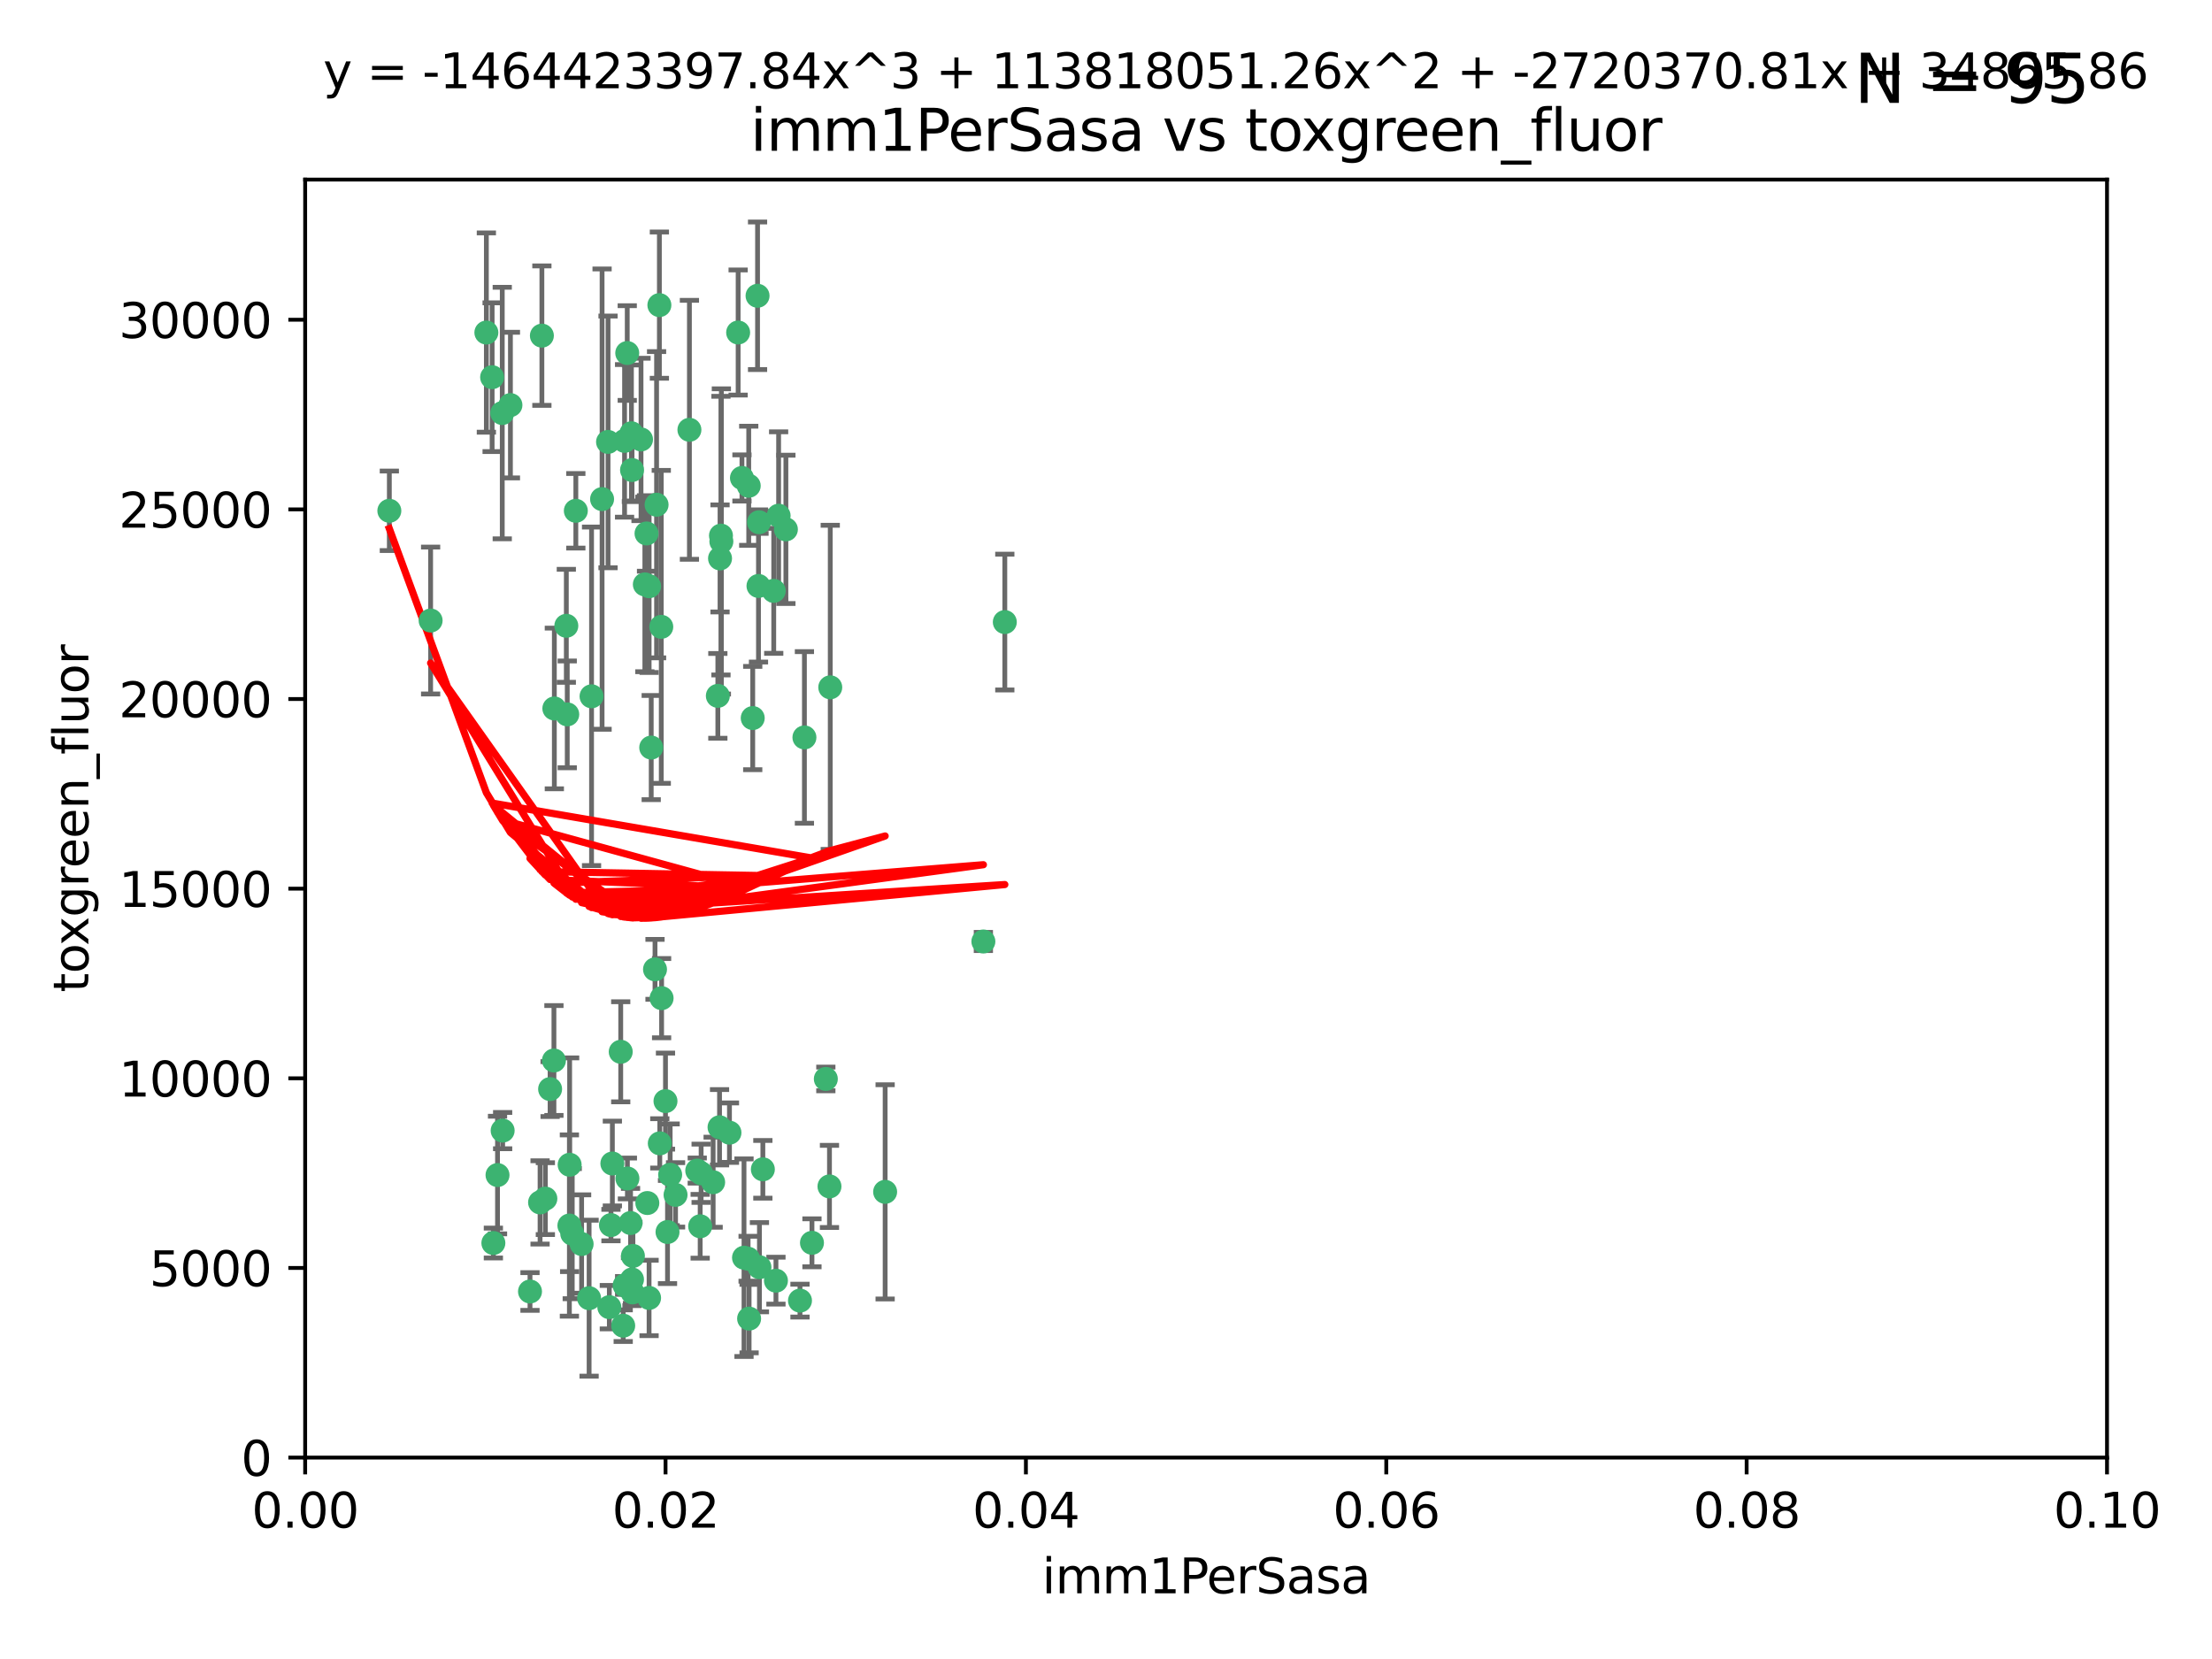 <?xml version="1.0" encoding="utf-8" standalone="no"?>
<!DOCTYPE svg PUBLIC "-//W3C//DTD SVG 1.1//EN"
  "http://www.w3.org/Graphics/SVG/1.1/DTD/svg11.dtd">
<svg xmlns:xlink="http://www.w3.org/1999/xlink" width="460.8pt" height="345.6pt" viewBox="0 0 460.8 345.6" xmlns="http://www.w3.org/2000/svg" version="1.1">
 <defs>
  <style type="text/css">*{stroke-linejoin: round; stroke-linecap: butt}</style>
 </defs>
 <g id="figure_1">
  <g id="patch_1">
   <path d="M 0 345.6 
L 460.8 345.6 
L 460.8 0 
L 0 0 
z
" style="fill: #ffffff"/>
  </g>
  <g id="axes_1">
   <g id="patch_2">
    <path d="M 63.571 303.64 
L 438.93 303.64 
L 438.93 37.411 
L 63.571 37.411 
z
" style="fill: #ffffff"/>
   </g>
   <g id="PathCollection_1">
    <defs>
     <path id="m73f6e3ca48" d="M 0 1.118 
C 0.297 1.118 0.581 1 0.791 0.791 
C 1 0.581 1.118 0.297 1.118 0 
C 1.118 -0.297 1 -0.581 0.791 -0.791 
C 0.581 -1 0.297 -1.118 0 -1.118 
C -0.297 -1.118 -0.581 -1 -0.791 -0.791 
C -1 -0.581 -1.118 -0.297 -1.118 0 
C -1.118 0.297 -1 0.581 -0.791 0.791 
C -0.581 1 -0.297 1.118 0 1.118 
z
" style="stroke: #3cb371"/>
    </defs>
    <g clip-path="url(#pb90afed600)">
     <use xlink:href="#m73f6e3ca48" x="81.107" y="106.407" style="fill: #3cb371; stroke: #3cb371"/>
     <use xlink:href="#m73f6e3ca48" x="101.319" y="69.276" style="fill: #3cb371; stroke: #3cb371"/>
     <use xlink:href="#m73f6e3ca48" x="106.332" y="84.387" style="fill: #3cb371; stroke: #3cb371"/>
     <use xlink:href="#m73f6e3ca48" x="126.665" y="92.058" style="fill: #3cb371; stroke: #3cb371"/>
     <use xlink:href="#m73f6e3ca48" x="89.706" y="129.266" style="fill: #3cb371; stroke: #3cb371"/>
     <use xlink:href="#m73f6e3ca48" x="119.957" y="106.409" style="fill: #3cb371; stroke: #3cb371"/>
     <use xlink:href="#m73f6e3ca48" x="102.518" y="78.577" style="fill: #3cb371; stroke: #3cb371"/>
     <use xlink:href="#m73f6e3ca48" x="169.147" y="258.901" style="fill: #3cb371; stroke: #3cb371"/>
     <use xlink:href="#m73f6e3ca48" x="130.666" y="73.544" style="fill: #3cb371; stroke: #3cb371"/>
     <use xlink:href="#m73f6e3ca48" x="161.183" y="123.084" style="fill: #3cb371; stroke: #3cb371"/>
     <use xlink:href="#m73f6e3ca48" x="112.885" y="69.92" style="fill: #3cb371; stroke: #3cb371"/>
     <use xlink:href="#m73f6e3ca48" x="130.11" y="91.842" style="fill: #3cb371; stroke: #3cb371"/>
     <use xlink:href="#m73f6e3ca48" x="137.361" y="63.561" style="fill: #3cb371; stroke: #3cb371"/>
     <use xlink:href="#m73f6e3ca48" x="167.576" y="153.62" style="fill: #3cb371; stroke: #3cb371"/>
     <use xlink:href="#m73f6e3ca48" x="149.54" y="144.96" style="fill: #3cb371; stroke: #3cb371"/>
     <use xlink:href="#m73f6e3ca48" x="125.424" y="103.972" style="fill: #3cb371; stroke: #3cb371"/>
     <use xlink:href="#m73f6e3ca48" x="134.683" y="111.129" style="fill: #3cb371; stroke: #3cb371"/>
     <use xlink:href="#m73f6e3ca48" x="162.201" y="107.43" style="fill: #3cb371; stroke: #3cb371"/>
     <use xlink:href="#m73f6e3ca48" x="155.975" y="101.196" style="fill: #3cb371; stroke: #3cb371"/>
     <use xlink:href="#m73f6e3ca48" x="104.628" y="86.045" style="fill: #3cb371; stroke: #3cb371"/>
     <use xlink:href="#m73f6e3ca48" x="133.537" y="91.543" style="fill: #3cb371; stroke: #3cb371"/>
     <use xlink:href="#m73f6e3ca48" x="135.226" y="122.124" style="fill: #3cb371; stroke: #3cb371"/>
     <use xlink:href="#m73f6e3ca48" x="136.777" y="105.145" style="fill: #3cb371; stroke: #3cb371"/>
     <use xlink:href="#m73f6e3ca48" x="137.755" y="130.584" style="fill: #3cb371; stroke: #3cb371"/>
     <use xlink:href="#m73f6e3ca48" x="131.665" y="97.916" style="fill: #3cb371; stroke: #3cb371"/>
     <use xlink:href="#m73f6e3ca48" x="149.997" y="116.33" style="fill: #3cb371; stroke: #3cb371"/>
     <use xlink:href="#m73f6e3ca48" x="131.536" y="90.261" style="fill: #3cb371; stroke: #3cb371"/>
     <use xlink:href="#m73f6e3ca48" x="102.779" y="258.946" style="fill: #3cb371; stroke: #3cb371"/>
     <use xlink:href="#m73f6e3ca48" x="104.711" y="235.524" style="fill: #3cb371; stroke: #3cb371"/>
     <use xlink:href="#m73f6e3ca48" x="118.666" y="242.64" style="fill: #3cb371; stroke: #3cb371"/>
     <use xlink:href="#m73f6e3ca48" x="143.618" y="89.534" style="fill: #3cb371; stroke: #3cb371"/>
     <use xlink:href="#m73f6e3ca48" x="154.563" y="99.569" style="fill: #3cb371; stroke: #3cb371"/>
     <use xlink:href="#m73f6e3ca48" x="158.007" y="122.066" style="fill: #3cb371; stroke: #3cb371"/>
     <use xlink:href="#m73f6e3ca48" x="157.812" y="61.614" style="fill: #3cb371; stroke: #3cb371"/>
     <use xlink:href="#m73f6e3ca48" x="153.769" y="69.268" style="fill: #3cb371; stroke: #3cb371"/>
     <use xlink:href="#m73f6e3ca48" x="118.169" y="148.819" style="fill: #3cb371; stroke: #3cb371"/>
     <use xlink:href="#m73f6e3ca48" x="136.451" y="201.933" style="fill: #3cb371; stroke: #3cb371"/>
     <use xlink:href="#m73f6e3ca48" x="150.191" y="111.579" style="fill: #3cb371; stroke: #3cb371"/>
     <use xlink:href="#m73f6e3ca48" x="146.058" y="244.417" style="fill: #3cb371; stroke: #3cb371"/>
     <use xlink:href="#m73f6e3ca48" x="158.116" y="108.788" style="fill: #3cb371; stroke: #3cb371"/>
     <use xlink:href="#m73f6e3ca48" x="163.716" y="110.277" style="fill: #3cb371; stroke: #3cb371"/>
     <use xlink:href="#m73f6e3ca48" x="150.274" y="112.79" style="fill: #3cb371; stroke: #3cb371"/>
     <use xlink:href="#m73f6e3ca48" x="130.121" y="267.781" style="fill: #3cb371; stroke: #3cb371"/>
     <use xlink:href="#m73f6e3ca48" x="112.506" y="250.485" style="fill: #3cb371; stroke: #3cb371"/>
     <use xlink:href="#m73f6e3ca48" x="127.567" y="242.381" style="fill: #3cb371; stroke: #3cb371"/>
     <use xlink:href="#m73f6e3ca48" x="148.561" y="246.279" style="fill: #3cb371; stroke: #3cb371"/>
     <use xlink:href="#m73f6e3ca48" x="209.321" y="129.589" style="fill: #3cb371; stroke: #3cb371"/>
     <use xlink:href="#m73f6e3ca48" x="134.851" y="250.612" style="fill: #3cb371; stroke: #3cb371"/>
     <use xlink:href="#m73f6e3ca48" x="119.208" y="256.992" style="fill: #3cb371; stroke: #3cb371"/>
     <use xlink:href="#m73f6e3ca48" x="137.448" y="238.185" style="fill: #3cb371; stroke: #3cb371"/>
     <use xlink:href="#m73f6e3ca48" x="127.275" y="255.21" style="fill: #3cb371; stroke: #3cb371"/>
     <use xlink:href="#m73f6e3ca48" x="117.976" y="130.365" style="fill: #3cb371; stroke: #3cb371"/>
     <use xlink:href="#m73f6e3ca48" x="155.845" y="262.218" style="fill: #3cb371; stroke: #3cb371"/>
     <use xlink:href="#m73f6e3ca48" x="114.597" y="226.876" style="fill: #3cb371; stroke: #3cb371"/>
     <use xlink:href="#m73f6e3ca48" x="110.41" y="269.044" style="fill: #3cb371; stroke: #3cb371"/>
     <use xlink:href="#m73f6e3ca48" x="113.608" y="249.694" style="fill: #3cb371; stroke: #3cb371"/>
     <use xlink:href="#m73f6e3ca48" x="103.643" y="244.785" style="fill: #3cb371; stroke: #3cb371"/>
     <use xlink:href="#m73f6e3ca48" x="131.656" y="266.536" style="fill: #3cb371; stroke: #3cb371"/>
     <use xlink:href="#m73f6e3ca48" x="131.847" y="261.632" style="fill: #3cb371; stroke: #3cb371"/>
     <use xlink:href="#m73f6e3ca48" x="129.825" y="276.165" style="fill: #3cb371; stroke: #3cb371"/>
     <use xlink:href="#m73f6e3ca48" x="140.729" y="248.914" style="fill: #3cb371; stroke: #3cb371"/>
     <use xlink:href="#m73f6e3ca48" x="131.762" y="269.232" style="fill: #3cb371; stroke: #3cb371"/>
     <use xlink:href="#m73f6e3ca48" x="166.652" y="270.942" style="fill: #3cb371; stroke: #3cb371"/>
     <use xlink:href="#m73f6e3ca48" x="129.308" y="219.109" style="fill: #3cb371; stroke: #3cb371"/>
     <use xlink:href="#m73f6e3ca48" x="154.991" y="262" style="fill: #3cb371; stroke: #3cb371"/>
     <use xlink:href="#m73f6e3ca48" x="151.961" y="235.955" style="fill: #3cb371; stroke: #3cb371"/>
     <use xlink:href="#m73f6e3ca48" x="172.958" y="143.182" style="fill: #3cb371; stroke: #3cb371"/>
     <use xlink:href="#m73f6e3ca48" x="149.893" y="234.83" style="fill: #3cb371; stroke: #3cb371"/>
     <use xlink:href="#m73f6e3ca48" x="204.855" y="196.128" style="fill: #3cb371; stroke: #3cb371"/>
     <use xlink:href="#m73f6e3ca48" x="158.205" y="263.982" style="fill: #3cb371; stroke: #3cb371"/>
     <use xlink:href="#m73f6e3ca48" x="123.231" y="145.054" style="fill: #3cb371; stroke: #3cb371"/>
     <use xlink:href="#m73f6e3ca48" x="156.053" y="274.693" style="fill: #3cb371; stroke: #3cb371"/>
     <use xlink:href="#m73f6e3ca48" x="137.823" y="207.934" style="fill: #3cb371; stroke: #3cb371"/>
     <use xlink:href="#m73f6e3ca48" x="156.807" y="149.585" style="fill: #3cb371; stroke: #3cb371"/>
     <use xlink:href="#m73f6e3ca48" x="145.859" y="255.455" style="fill: #3cb371; stroke: #3cb371"/>
     <use xlink:href="#m73f6e3ca48" x="130.7" y="245.498" style="fill: #3cb371; stroke: #3cb371"/>
     <use xlink:href="#m73f6e3ca48" x="122.722" y="270.434" style="fill: #3cb371; stroke: #3cb371"/>
     <use xlink:href="#m73f6e3ca48" x="131.356" y="254.778" style="fill: #3cb371; stroke: #3cb371"/>
     <use xlink:href="#m73f6e3ca48" x="115.394" y="220.92" style="fill: #3cb371; stroke: #3cb371"/>
     <use xlink:href="#m73f6e3ca48" x="126.935" y="272.306" style="fill: #3cb371; stroke: #3cb371"/>
     <use xlink:href="#m73f6e3ca48" x="118.616" y="255.301" style="fill: #3cb371; stroke: #3cb371"/>
     <use xlink:href="#m73f6e3ca48" x="115.48" y="147.587" style="fill: #3cb371; stroke: #3cb371"/>
     <use xlink:href="#m73f6e3ca48" x="161.644" y="266.787" style="fill: #3cb371; stroke: #3cb371"/>
     <use xlink:href="#m73f6e3ca48" x="121.161" y="259.154" style="fill: #3cb371; stroke: #3cb371"/>
     <use xlink:href="#m73f6e3ca48" x="135.215" y="270.383" style="fill: #3cb371; stroke: #3cb371"/>
     <use xlink:href="#m73f6e3ca48" x="134.334" y="121.744" style="fill: #3cb371; stroke: #3cb371"/>
     <use xlink:href="#m73f6e3ca48" x="138.633" y="229.381" style="fill: #3cb371; stroke: #3cb371"/>
     <use xlink:href="#m73f6e3ca48" x="139.056" y="256.651" style="fill: #3cb371; stroke: #3cb371"/>
     <use xlink:href="#m73f6e3ca48" x="158.917" y="243.591" style="fill: #3cb371; stroke: #3cb371"/>
     <use xlink:href="#m73f6e3ca48" x="139.605" y="244.726" style="fill: #3cb371; stroke: #3cb371"/>
     <use xlink:href="#m73f6e3ca48" x="145.249" y="243.853" style="fill: #3cb371; stroke: #3cb371"/>
     <use xlink:href="#m73f6e3ca48" x="172.037" y="224.762" style="fill: #3cb371; stroke: #3cb371"/>
     <use xlink:href="#m73f6e3ca48" x="135.66" y="155.731" style="fill: #3cb371; stroke: #3cb371"/>
     <use xlink:href="#m73f6e3ca48" x="184.39" y="248.284" style="fill: #3cb371; stroke: #3cb371"/>
     <use xlink:href="#m73f6e3ca48" x="172.794" y="247.152" style="fill: #3cb371; stroke: #3cb371"/>
    </g>
   </g>
   <g id="matplotlib.axis_1">
    <g id="xtick_1">
     <g id="line2d_1">
      <defs>
       <path id="m3e19d1bcc3" d="M 0 0 
L 0 3.5 
" style="stroke: #000000; stroke-width: 0.8"/>
      </defs>
      <g>
       <use xlink:href="#m3e19d1bcc3" x="63.571" y="303.64" style="stroke: #000000; stroke-width: 0.8"/>
      </g>
     </g>
     <g id="text_1">
      <!-- 0.00 -->
      <g transform="translate(52.438 318.238)scale(0.1 -0.1)">
       <defs>
        <path id="DejaVuSans-30" d="M 2034 4250 
Q 1547 4250 1301 3770 
Q 1056 3291 1056 2328 
Q 1056 1369 1301 889 
Q 1547 409 2034 409 
Q 2525 409 2770 889 
Q 3016 1369 3016 2328 
Q 3016 3291 2770 3770 
Q 2525 4250 2034 4250 
z
M 2034 4750 
Q 2819 4750 3233 4129 
Q 3647 3509 3647 2328 
Q 3647 1150 3233 529 
Q 2819 -91 2034 -91 
Q 1250 -91 836 529 
Q 422 1150 422 2328 
Q 422 3509 836 4129 
Q 1250 4750 2034 4750 
z
" transform="scale(0.016)"/>
        <path id="DejaVuSans-2e" d="M 684 794 
L 1344 794 
L 1344 0 
L 684 0 
L 684 794 
z
" transform="scale(0.016)"/>
       </defs>
       <use xlink:href="#DejaVuSans-30"/>
       <use xlink:href="#DejaVuSans-2e" x="63.623"/>
       <use xlink:href="#DejaVuSans-30" x="95.41"/>
       <use xlink:href="#DejaVuSans-30" x="159.033"/>
      </g>
     </g>
    </g>
    <g id="xtick_2">
     <g id="line2d_2">
      <g>
       <use xlink:href="#m3e19d1bcc3" x="138.643" y="303.64" style="stroke: #000000; stroke-width: 0.8"/>
      </g>
     </g>
     <g id="text_2">
      <!-- 0.02 -->
      <g transform="translate(127.51 318.238)scale(0.1 -0.1)">
       <defs>
        <path id="DejaVuSans-32" d="M 1228 531 
L 3431 531 
L 3431 0 
L 469 0 
L 469 531 
Q 828 903 1448 1529 
Q 2069 2156 2228 2338 
Q 2531 2678 2651 2914 
Q 2772 3150 2772 3378 
Q 2772 3750 2511 3984 
Q 2250 4219 1831 4219 
Q 1534 4219 1204 4116 
Q 875 4013 500 3803 
L 500 4441 
Q 881 4594 1212 4672 
Q 1544 4750 1819 4750 
Q 2544 4750 2975 4387 
Q 3406 4025 3406 3419 
Q 3406 3131 3298 2873 
Q 3191 2616 2906 2266 
Q 2828 2175 2409 1742 
Q 1991 1309 1228 531 
z
" transform="scale(0.016)"/>
       </defs>
       <use xlink:href="#DejaVuSans-30"/>
       <use xlink:href="#DejaVuSans-2e" x="63.623"/>
       <use xlink:href="#DejaVuSans-30" x="95.41"/>
       <use xlink:href="#DejaVuSans-32" x="159.033"/>
      </g>
     </g>
    </g>
    <g id="xtick_3">
     <g id="line2d_3">
      <g>
       <use xlink:href="#m3e19d1bcc3" x="213.715" y="303.64" style="stroke: #000000; stroke-width: 0.8"/>
      </g>
     </g>
     <g id="text_3">
      <!-- 0.04 -->
      <g transform="translate(202.582 318.238)scale(0.1 -0.1)">
       <defs>
        <path id="DejaVuSans-34" d="M 2419 4116 
L 825 1625 
L 2419 1625 
L 2419 4116 
z
M 2253 4666 
L 3047 4666 
L 3047 1625 
L 3713 1625 
L 3713 1100 
L 3047 1100 
L 3047 0 
L 2419 0 
L 2419 1100 
L 313 1100 
L 313 1709 
L 2253 4666 
z
" transform="scale(0.016)"/>
       </defs>
       <use xlink:href="#DejaVuSans-30"/>
       <use xlink:href="#DejaVuSans-2e" x="63.623"/>
       <use xlink:href="#DejaVuSans-30" x="95.41"/>
       <use xlink:href="#DejaVuSans-34" x="159.033"/>
      </g>
     </g>
    </g>
    <g id="xtick_4">
     <g id="line2d_4">
      <g>
       <use xlink:href="#m3e19d1bcc3" x="288.786" y="303.64" style="stroke: #000000; stroke-width: 0.8"/>
      </g>
     </g>
     <g id="text_4">
      <!-- 0.06 -->
      <g transform="translate(277.654 318.238)scale(0.1 -0.1)">
       <defs>
        <path id="DejaVuSans-36" d="M 2113 2584 
Q 1688 2584 1439 2293 
Q 1191 2003 1191 1497 
Q 1191 994 1439 701 
Q 1688 409 2113 409 
Q 2538 409 2786 701 
Q 3034 994 3034 1497 
Q 3034 2003 2786 2293 
Q 2538 2584 2113 2584 
z
M 3366 4563 
L 3366 3988 
Q 3128 4100 2886 4159 
Q 2644 4219 2406 4219 
Q 1781 4219 1451 3797 
Q 1122 3375 1075 2522 
Q 1259 2794 1537 2939 
Q 1816 3084 2150 3084 
Q 2853 3084 3261 2657 
Q 3669 2231 3669 1497 
Q 3669 778 3244 343 
Q 2819 -91 2113 -91 
Q 1303 -91 875 529 
Q 447 1150 447 2328 
Q 447 3434 972 4092 
Q 1497 4750 2381 4750 
Q 2619 4750 2861 4703 
Q 3103 4656 3366 4563 
z
" transform="scale(0.016)"/>
       </defs>
       <use xlink:href="#DejaVuSans-30"/>
       <use xlink:href="#DejaVuSans-2e" x="63.623"/>
       <use xlink:href="#DejaVuSans-30" x="95.41"/>
       <use xlink:href="#DejaVuSans-36" x="159.033"/>
      </g>
     </g>
    </g>
    <g id="xtick_5">
     <g id="line2d_5">
      <g>
       <use xlink:href="#m3e19d1bcc3" x="363.858" y="303.64" style="stroke: #000000; stroke-width: 0.8"/>
      </g>
     </g>
     <g id="text_5">
      <!-- 0.08 -->
      <g transform="translate(352.725 318.238)scale(0.1 -0.1)">
       <defs>
        <path id="DejaVuSans-38" d="M 2034 2216 
Q 1584 2216 1326 1975 
Q 1069 1734 1069 1313 
Q 1069 891 1326 650 
Q 1584 409 2034 409 
Q 2484 409 2743 651 
Q 3003 894 3003 1313 
Q 3003 1734 2745 1975 
Q 2488 2216 2034 2216 
z
M 1403 2484 
Q 997 2584 770 2862 
Q 544 3141 544 3541 
Q 544 4100 942 4425 
Q 1341 4750 2034 4750 
Q 2731 4750 3128 4425 
Q 3525 4100 3525 3541 
Q 3525 3141 3298 2862 
Q 3072 2584 2669 2484 
Q 3125 2378 3379 2068 
Q 3634 1759 3634 1313 
Q 3634 634 3220 271 
Q 2806 -91 2034 -91 
Q 1263 -91 848 271 
Q 434 634 434 1313 
Q 434 1759 690 2068 
Q 947 2378 1403 2484 
z
M 1172 3481 
Q 1172 3119 1398 2916 
Q 1625 2713 2034 2713 
Q 2441 2713 2670 2916 
Q 2900 3119 2900 3481 
Q 2900 3844 2670 4047 
Q 2441 4250 2034 4250 
Q 1625 4250 1398 4047 
Q 1172 3844 1172 3481 
z
" transform="scale(0.016)"/>
       </defs>
       <use xlink:href="#DejaVuSans-30"/>
       <use xlink:href="#DejaVuSans-2e" x="63.623"/>
       <use xlink:href="#DejaVuSans-30" x="95.41"/>
       <use xlink:href="#DejaVuSans-38" x="159.033"/>
      </g>
     </g>
    </g>
    <g id="xtick_6">
     <g id="line2d_6">
      <g>
       <use xlink:href="#m3e19d1bcc3" x="438.93" y="303.64" style="stroke: #000000; stroke-width: 0.8"/>
      </g>
     </g>
     <g id="text_6">
      <!-- 0.10 -->
      <g transform="translate(427.797 318.238)scale(0.1 -0.1)">
       <defs>
        <path id="DejaVuSans-31" d="M 794 531 
L 1825 531 
L 1825 4091 
L 703 3866 
L 703 4441 
L 1819 4666 
L 2450 4666 
L 2450 531 
L 3481 531 
L 3481 0 
L 794 0 
L 794 531 
z
" transform="scale(0.016)"/>
       </defs>
       <use xlink:href="#DejaVuSans-30"/>
       <use xlink:href="#DejaVuSans-2e" x="63.623"/>
       <use xlink:href="#DejaVuSans-31" x="95.41"/>
       <use xlink:href="#DejaVuSans-30" x="159.033"/>
      </g>
     </g>
    </g>
    <g id="text_7">
     <!-- imm1PerSasa -->
     <g transform="translate(217.067 331.917)scale(0.1 -0.1)">
      <defs>
       <path id="DejaVuSans-69" d="M 603 3500 
L 1178 3500 
L 1178 0 
L 603 0 
L 603 3500 
z
M 603 4863 
L 1178 4863 
L 1178 4134 
L 603 4134 
L 603 4863 
z
" transform="scale(0.016)"/>
       <path id="DejaVuSans-6d" d="M 3328 2828 
Q 3544 3216 3844 3400 
Q 4144 3584 4550 3584 
Q 5097 3584 5394 3201 
Q 5691 2819 5691 2113 
L 5691 0 
L 5113 0 
L 5113 2094 
Q 5113 2597 4934 2840 
Q 4756 3084 4391 3084 
Q 3944 3084 3684 2787 
Q 3425 2491 3425 1978 
L 3425 0 
L 2847 0 
L 2847 2094 
Q 2847 2600 2669 2842 
Q 2491 3084 2119 3084 
Q 1678 3084 1418 2786 
Q 1159 2488 1159 1978 
L 1159 0 
L 581 0 
L 581 3500 
L 1159 3500 
L 1159 2956 
Q 1356 3278 1631 3431 
Q 1906 3584 2284 3584 
Q 2666 3584 2933 3390 
Q 3200 3197 3328 2828 
z
" transform="scale(0.016)"/>
       <path id="DejaVuSans-50" d="M 1259 4147 
L 1259 2394 
L 2053 2394 
Q 2494 2394 2734 2622 
Q 2975 2850 2975 3272 
Q 2975 3691 2734 3919 
Q 2494 4147 2053 4147 
L 1259 4147 
z
M 628 4666 
L 2053 4666 
Q 2838 4666 3239 4311 
Q 3641 3956 3641 3272 
Q 3641 2581 3239 2228 
Q 2838 1875 2053 1875 
L 1259 1875 
L 1259 0 
L 628 0 
L 628 4666 
z
" transform="scale(0.016)"/>
       <path id="DejaVuSans-65" d="M 3597 1894 
L 3597 1613 
L 953 1613 
Q 991 1019 1311 708 
Q 1631 397 2203 397 
Q 2534 397 2845 478 
Q 3156 559 3463 722 
L 3463 178 
Q 3153 47 2828 -22 
Q 2503 -91 2169 -91 
Q 1331 -91 842 396 
Q 353 884 353 1716 
Q 353 2575 817 3079 
Q 1281 3584 2069 3584 
Q 2775 3584 3186 3129 
Q 3597 2675 3597 1894 
z
M 3022 2063 
Q 3016 2534 2758 2815 
Q 2500 3097 2075 3097 
Q 1594 3097 1305 2825 
Q 1016 2553 972 2059 
L 3022 2063 
z
" transform="scale(0.016)"/>
       <path id="DejaVuSans-72" d="M 2631 2963 
Q 2534 3019 2420 3045 
Q 2306 3072 2169 3072 
Q 1681 3072 1420 2755 
Q 1159 2438 1159 1844 
L 1159 0 
L 581 0 
L 581 3500 
L 1159 3500 
L 1159 2956 
Q 1341 3275 1631 3429 
Q 1922 3584 2338 3584 
Q 2397 3584 2469 3576 
Q 2541 3569 2628 3553 
L 2631 2963 
z
" transform="scale(0.016)"/>
       <path id="DejaVuSans-53" d="M 3425 4513 
L 3425 3897 
Q 3066 4069 2747 4153 
Q 2428 4238 2131 4238 
Q 1616 4238 1336 4038 
Q 1056 3838 1056 3469 
Q 1056 3159 1242 3001 
Q 1428 2844 1947 2747 
L 2328 2669 
Q 3034 2534 3370 2195 
Q 3706 1856 3706 1288 
Q 3706 609 3251 259 
Q 2797 -91 1919 -91 
Q 1588 -91 1214 -16 
Q 841 59 441 206 
L 441 856 
Q 825 641 1194 531 
Q 1563 422 1919 422 
Q 2459 422 2753 634 
Q 3047 847 3047 1241 
Q 3047 1584 2836 1778 
Q 2625 1972 2144 2069 
L 1759 2144 
Q 1053 2284 737 2584 
Q 422 2884 422 3419 
Q 422 4038 858 4394 
Q 1294 4750 2059 4750 
Q 2388 4750 2728 4690 
Q 3069 4631 3425 4513 
z
" transform="scale(0.016)"/>
       <path id="DejaVuSans-61" d="M 2194 1759 
Q 1497 1759 1228 1600 
Q 959 1441 959 1056 
Q 959 750 1161 570 
Q 1363 391 1709 391 
Q 2188 391 2477 730 
Q 2766 1069 2766 1631 
L 2766 1759 
L 2194 1759 
z
M 3341 1997 
L 3341 0 
L 2766 0 
L 2766 531 
Q 2569 213 2275 61 
Q 1981 -91 1556 -91 
Q 1019 -91 701 211 
Q 384 513 384 1019 
Q 384 1609 779 1909 
Q 1175 2209 1959 2209 
L 2766 2209 
L 2766 2266 
Q 2766 2663 2505 2880 
Q 2244 3097 1772 3097 
Q 1472 3097 1187 3025 
Q 903 2953 641 2809 
L 641 3341 
Q 956 3463 1253 3523 
Q 1550 3584 1831 3584 
Q 2591 3584 2966 3190 
Q 3341 2797 3341 1997 
z
" transform="scale(0.016)"/>
       <path id="DejaVuSans-73" d="M 2834 3397 
L 2834 2853 
Q 2591 2978 2328 3040 
Q 2066 3103 1784 3103 
Q 1356 3103 1142 2972 
Q 928 2841 928 2578 
Q 928 2378 1081 2264 
Q 1234 2150 1697 2047 
L 1894 2003 
Q 2506 1872 2764 1633 
Q 3022 1394 3022 966 
Q 3022 478 2636 193 
Q 2250 -91 1575 -91 
Q 1294 -91 989 -36 
Q 684 19 347 128 
L 347 722 
Q 666 556 975 473 
Q 1284 391 1588 391 
Q 1994 391 2212 530 
Q 2431 669 2431 922 
Q 2431 1156 2273 1281 
Q 2116 1406 1581 1522 
L 1381 1569 
Q 847 1681 609 1914 
Q 372 2147 372 2553 
Q 372 3047 722 3315 
Q 1072 3584 1716 3584 
Q 2034 3584 2315 3537 
Q 2597 3491 2834 3397 
z
" transform="scale(0.016)"/>
      </defs>
      <use xlink:href="#DejaVuSans-69"/>
      <use xlink:href="#DejaVuSans-6d" x="27.783"/>
      <use xlink:href="#DejaVuSans-6d" x="125.195"/>
      <use xlink:href="#DejaVuSans-31" x="222.607"/>
      <use xlink:href="#DejaVuSans-50" x="286.23"/>
      <use xlink:href="#DejaVuSans-65" x="342.908"/>
      <use xlink:href="#DejaVuSans-72" x="404.432"/>
      <use xlink:href="#DejaVuSans-53" x="445.545"/>
      <use xlink:href="#DejaVuSans-61" x="509.021"/>
      <use xlink:href="#DejaVuSans-73" x="570.301"/>
      <use xlink:href="#DejaVuSans-61" x="622.4"/>
     </g>
    </g>
   </g>
   <g id="matplotlib.axis_2">
    <g id="ytick_1">
     <g id="line2d_7">
      <defs>
       <path id="m1a1b9522ea" d="M 0 0 
L -3.5 0 
" style="stroke: #000000; stroke-width: 0.8"/>
      </defs>
      <g>
       <use xlink:href="#m1a1b9522ea" x="63.571" y="303.64" style="stroke: #000000; stroke-width: 0.8"/>
      </g>
     </g>
     <g id="text_8">
      <!-- 0 -->
      <g transform="translate(50.209 307.439)scale(0.1 -0.1)">
       <use xlink:href="#DejaVuSans-30"/>
      </g>
     </g>
    </g>
    <g id="ytick_2">
     <g id="line2d_8">
      <g>
       <use xlink:href="#m1a1b9522ea" x="63.571" y="264.135" style="stroke: #000000; stroke-width: 0.8"/>
      </g>
     </g>
     <g id="text_9">
      <!-- 5000 -->
      <g transform="translate(31.121 267.934)scale(0.1 -0.1)">
       <defs>
        <path id="DejaVuSans-35" d="M 691 4666 
L 3169 4666 
L 3169 4134 
L 1269 4134 
L 1269 2991 
Q 1406 3038 1543 3061 
Q 1681 3084 1819 3084 
Q 2600 3084 3056 2656 
Q 3513 2228 3513 1497 
Q 3513 744 3044 326 
Q 2575 -91 1722 -91 
Q 1428 -91 1123 -41 
Q 819 9 494 109 
L 494 744 
Q 775 591 1075 516 
Q 1375 441 1709 441 
Q 2250 441 2565 725 
Q 2881 1009 2881 1497 
Q 2881 1984 2565 2268 
Q 2250 2553 1709 2553 
Q 1456 2553 1204 2497 
Q 953 2441 691 2322 
L 691 4666 
z
" transform="scale(0.016)"/>
       </defs>
       <use xlink:href="#DejaVuSans-35"/>
       <use xlink:href="#DejaVuSans-30" x="63.623"/>
       <use xlink:href="#DejaVuSans-30" x="127.246"/>
       <use xlink:href="#DejaVuSans-30" x="190.869"/>
      </g>
     </g>
    </g>
    <g id="ytick_3">
     <g id="line2d_9">
      <g>
       <use xlink:href="#m1a1b9522ea" x="63.571" y="224.63" style="stroke: #000000; stroke-width: 0.8"/>
      </g>
     </g>
     <g id="text_10">
      <!-- 10000 -->
      <g transform="translate(24.759 228.429)scale(0.1 -0.1)">
       <use xlink:href="#DejaVuSans-31"/>
       <use xlink:href="#DejaVuSans-30" x="63.623"/>
       <use xlink:href="#DejaVuSans-30" x="127.246"/>
       <use xlink:href="#DejaVuSans-30" x="190.869"/>
       <use xlink:href="#DejaVuSans-30" x="254.492"/>
      </g>
     </g>
    </g>
    <g id="ytick_4">
     <g id="line2d_10">
      <g>
       <use xlink:href="#m1a1b9522ea" x="63.571" y="185.125" style="stroke: #000000; stroke-width: 0.8"/>
      </g>
     </g>
     <g id="text_11">
      <!-- 15000 -->
      <g transform="translate(24.759 188.924)scale(0.1 -0.1)">
       <use xlink:href="#DejaVuSans-31"/>
       <use xlink:href="#DejaVuSans-35" x="63.623"/>
       <use xlink:href="#DejaVuSans-30" x="127.246"/>
       <use xlink:href="#DejaVuSans-30" x="190.869"/>
       <use xlink:href="#DejaVuSans-30" x="254.492"/>
      </g>
     </g>
    </g>
    <g id="ytick_5">
     <g id="line2d_11">
      <g>
       <use xlink:href="#m1a1b9522ea" x="63.571" y="145.62" style="stroke: #000000; stroke-width: 0.8"/>
      </g>
     </g>
     <g id="text_12">
      <!-- 20000 -->
      <g transform="translate(24.759 149.419)scale(0.1 -0.1)">
       <use xlink:href="#DejaVuSans-32"/>
       <use xlink:href="#DejaVuSans-30" x="63.623"/>
       <use xlink:href="#DejaVuSans-30" x="127.246"/>
       <use xlink:href="#DejaVuSans-30" x="190.869"/>
       <use xlink:href="#DejaVuSans-30" x="254.492"/>
      </g>
     </g>
    </g>
    <g id="ytick_6">
     <g id="line2d_12">
      <g>
       <use xlink:href="#m1a1b9522ea" x="63.571" y="106.115" style="stroke: #000000; stroke-width: 0.8"/>
      </g>
     </g>
     <g id="text_13">
      <!-- 25000 -->
      <g transform="translate(24.759 109.914)scale(0.1 -0.1)">
       <use xlink:href="#DejaVuSans-32"/>
       <use xlink:href="#DejaVuSans-35" x="63.623"/>
       <use xlink:href="#DejaVuSans-30" x="127.246"/>
       <use xlink:href="#DejaVuSans-30" x="190.869"/>
       <use xlink:href="#DejaVuSans-30" x="254.492"/>
      </g>
     </g>
    </g>
    <g id="ytick_7">
     <g id="line2d_13">
      <g>
       <use xlink:href="#m1a1b9522ea" x="63.571" y="66.61" style="stroke: #000000; stroke-width: 0.8"/>
      </g>
     </g>
     <g id="text_14">
      <!-- 30000 -->
      <g transform="translate(24.759 70.409)scale(0.1 -0.1)">
       <defs>
        <path id="DejaVuSans-33" d="M 2597 2516 
Q 3050 2419 3304 2112 
Q 3559 1806 3559 1356 
Q 3559 666 3084 287 
Q 2609 -91 1734 -91 
Q 1441 -91 1130 -33 
Q 819 25 488 141 
L 488 750 
Q 750 597 1062 519 
Q 1375 441 1716 441 
Q 2309 441 2620 675 
Q 2931 909 2931 1356 
Q 2931 1769 2642 2001 
Q 2353 2234 1838 2234 
L 1294 2234 
L 1294 2753 
L 1863 2753 
Q 2328 2753 2575 2939 
Q 2822 3125 2822 3475 
Q 2822 3834 2567 4026 
Q 2313 4219 1838 4219 
Q 1578 4219 1281 4162 
Q 984 4106 628 3988 
L 628 4550 
Q 988 4650 1302 4700 
Q 1616 4750 1894 4750 
Q 2613 4750 3031 4423 
Q 3450 4097 3450 3541 
Q 3450 3153 3228 2886 
Q 3006 2619 2597 2516 
z
" transform="scale(0.016)"/>
       </defs>
       <use xlink:href="#DejaVuSans-33"/>
       <use xlink:href="#DejaVuSans-30" x="63.623"/>
       <use xlink:href="#DejaVuSans-30" x="127.246"/>
       <use xlink:href="#DejaVuSans-30" x="190.869"/>
       <use xlink:href="#DejaVuSans-30" x="254.492"/>
      </g>
     </g>
    </g>
    <g id="text_15">
     <!-- toxgreen_fluor -->
     <g transform="translate(18.401 206.72)rotate(-90)scale(0.1 -0.1)">
      <defs>
       <path id="DejaVuSans-74" d="M 1172 4494 
L 1172 3500 
L 2356 3500 
L 2356 3053 
L 1172 3053 
L 1172 1153 
Q 1172 725 1289 603 
Q 1406 481 1766 481 
L 2356 481 
L 2356 0 
L 1766 0 
Q 1100 0 847 248 
Q 594 497 594 1153 
L 594 3053 
L 172 3053 
L 172 3500 
L 594 3500 
L 594 4494 
L 1172 4494 
z
" transform="scale(0.016)"/>
       <path id="DejaVuSans-6f" d="M 1959 3097 
Q 1497 3097 1228 2736 
Q 959 2375 959 1747 
Q 959 1119 1226 758 
Q 1494 397 1959 397 
Q 2419 397 2687 759 
Q 2956 1122 2956 1747 
Q 2956 2369 2687 2733 
Q 2419 3097 1959 3097 
z
M 1959 3584 
Q 2709 3584 3137 3096 
Q 3566 2609 3566 1747 
Q 3566 888 3137 398 
Q 2709 -91 1959 -91 
Q 1206 -91 779 398 
Q 353 888 353 1747 
Q 353 2609 779 3096 
Q 1206 3584 1959 3584 
z
" transform="scale(0.016)"/>
       <path id="DejaVuSans-78" d="M 3513 3500 
L 2247 1797 
L 3578 0 
L 2900 0 
L 1881 1375 
L 863 0 
L 184 0 
L 1544 1831 
L 300 3500 
L 978 3500 
L 1906 2253 
L 2834 3500 
L 3513 3500 
z
" transform="scale(0.016)"/>
       <path id="DejaVuSans-67" d="M 2906 1791 
Q 2906 2416 2648 2759 
Q 2391 3103 1925 3103 
Q 1463 3103 1205 2759 
Q 947 2416 947 1791 
Q 947 1169 1205 825 
Q 1463 481 1925 481 
Q 2391 481 2648 825 
Q 2906 1169 2906 1791 
z
M 3481 434 
Q 3481 -459 3084 -895 
Q 2688 -1331 1869 -1331 
Q 1566 -1331 1297 -1286 
Q 1028 -1241 775 -1147 
L 775 -588 
Q 1028 -725 1275 -790 
Q 1522 -856 1778 -856 
Q 2344 -856 2625 -561 
Q 2906 -266 2906 331 
L 2906 616 
Q 2728 306 2450 153 
Q 2172 0 1784 0 
Q 1141 0 747 490 
Q 353 981 353 1791 
Q 353 2603 747 3093 
Q 1141 3584 1784 3584 
Q 2172 3584 2450 3431 
Q 2728 3278 2906 2969 
L 2906 3500 
L 3481 3500 
L 3481 434 
z
" transform="scale(0.016)"/>
       <path id="DejaVuSans-6e" d="M 3513 2113 
L 3513 0 
L 2938 0 
L 2938 2094 
Q 2938 2591 2744 2837 
Q 2550 3084 2163 3084 
Q 1697 3084 1428 2787 
Q 1159 2491 1159 1978 
L 1159 0 
L 581 0 
L 581 3500 
L 1159 3500 
L 1159 2956 
Q 1366 3272 1645 3428 
Q 1925 3584 2291 3584 
Q 2894 3584 3203 3211 
Q 3513 2838 3513 2113 
z
" transform="scale(0.016)"/>
       <path id="DejaVuSans-5f" d="M 3263 -1063 
L 3263 -1509 
L -63 -1509 
L -63 -1063 
L 3263 -1063 
z
" transform="scale(0.016)"/>
       <path id="DejaVuSans-66" d="M 2375 4863 
L 2375 4384 
L 1825 4384 
Q 1516 4384 1395 4259 
Q 1275 4134 1275 3809 
L 1275 3500 
L 2222 3500 
L 2222 3053 
L 1275 3053 
L 1275 0 
L 697 0 
L 697 3053 
L 147 3053 
L 147 3500 
L 697 3500 
L 697 3744 
Q 697 4328 969 4595 
Q 1241 4863 1831 4863 
L 2375 4863 
z
" transform="scale(0.016)"/>
       <path id="DejaVuSans-6c" d="M 603 4863 
L 1178 4863 
L 1178 0 
L 603 0 
L 603 4863 
z
" transform="scale(0.016)"/>
       <path id="DejaVuSans-75" d="M 544 1381 
L 544 3500 
L 1119 3500 
L 1119 1403 
Q 1119 906 1312 657 
Q 1506 409 1894 409 
Q 2359 409 2629 706 
Q 2900 1003 2900 1516 
L 2900 3500 
L 3475 3500 
L 3475 0 
L 2900 0 
L 2900 538 
Q 2691 219 2414 64 
Q 2138 -91 1772 -91 
Q 1169 -91 856 284 
Q 544 659 544 1381 
z
M 1991 3584 
L 1991 3584 
z
" transform="scale(0.016)"/>
      </defs>
      <use xlink:href="#DejaVuSans-74"/>
      <use xlink:href="#DejaVuSans-6f" x="39.209"/>
      <use xlink:href="#DejaVuSans-78" x="97.266"/>
      <use xlink:href="#DejaVuSans-67" x="156.445"/>
      <use xlink:href="#DejaVuSans-72" x="219.922"/>
      <use xlink:href="#DejaVuSans-65" x="258.785"/>
      <use xlink:href="#DejaVuSans-65" x="320.309"/>
      <use xlink:href="#DejaVuSans-6e" x="381.832"/>
      <use xlink:href="#DejaVuSans-5f" x="445.211"/>
      <use xlink:href="#DejaVuSans-66" x="495.211"/>
      <use xlink:href="#DejaVuSans-6c" x="530.416"/>
      <use xlink:href="#DejaVuSans-75" x="558.199"/>
      <use xlink:href="#DejaVuSans-6f" x="621.578"/>
      <use xlink:href="#DejaVuSans-72" x="682.76"/>
     </g>
    </g>
   </g>
   <g id="LineCollection_1">
    <path d="M 81.107 114.69 
L 81.107 98.124 
" clip-path="url(#pb90afed600)" style="fill: none; stroke: #696969"/>
    <path d="M 101.319 90.034 
L 101.319 48.519 
" clip-path="url(#pb90afed600)" style="fill: none; stroke: #696969"/>
    <path d="M 106.332 99.556 
L 106.332 69.219 
" clip-path="url(#pb90afed600)" style="fill: none; stroke: #696969"/>
    <path d="M 126.665 118.276 
L 126.665 65.84 
" clip-path="url(#pb90afed600)" style="fill: none; stroke: #696969"/>
    <path d="M 89.706 144.567 
L 89.706 113.965 
" clip-path="url(#pb90afed600)" style="fill: none; stroke: #696969"/>
    <path d="M 119.957 114.176 
L 119.957 98.642 
" clip-path="url(#pb90afed600)" style="fill: none; stroke: #696969"/>
    <path d="M 102.518 94.067 
L 102.518 63.087 
" clip-path="url(#pb90afed600)" style="fill: none; stroke: #696969"/>
    <path d="M 169.147 263.898 
L 169.147 253.904 
" clip-path="url(#pb90afed600)" style="fill: none; stroke: #696969"/>
    <path d="M 130.666 83.405 
L 130.666 63.682 
" clip-path="url(#pb90afed600)" style="fill: none; stroke: #696969"/>
    <path d="M 161.183 136.104 
L 161.183 110.065 
" clip-path="url(#pb90afed600)" style="fill: none; stroke: #696969"/>
    <path d="M 112.885 84.444 
L 112.885 55.396 
" clip-path="url(#pb90afed600)" style="fill: none; stroke: #696969"/>
    <path d="M 130.11 107.733 
L 130.11 75.95 
" clip-path="url(#pb90afed600)" style="fill: none; stroke: #696969"/>
    <path d="M 137.361 78.794 
L 137.361 48.327 
" clip-path="url(#pb90afed600)" style="fill: none; stroke: #696969"/>
    <path d="M 167.576 171.496 
L 167.576 135.744 
" clip-path="url(#pb90afed600)" style="fill: none; stroke: #696969"/>
    <path d="M 149.54 153.789 
L 149.54 136.131 
" clip-path="url(#pb90afed600)" style="fill: none; stroke: #696969"/>
    <path d="M 125.424 151.918 
L 125.424 56.025 
" clip-path="url(#pb90afed600)" style="fill: none; stroke: #696969"/>
    <path d="M 134.683 118.989 
L 134.683 103.269 
" clip-path="url(#pb90afed600)" style="fill: none; stroke: #696969"/>
    <path d="M 162.201 124.902 
L 162.201 89.957 
" clip-path="url(#pb90afed600)" style="fill: none; stroke: #696969"/>
    <path d="M 155.975 113.603 
L 155.975 88.789 
" clip-path="url(#pb90afed600)" style="fill: none; stroke: #696969"/>
    <path d="M 104.628 112.245 
L 104.628 59.845 
" clip-path="url(#pb90afed600)" style="fill: none; stroke: #696969"/>
    <path d="M 133.537 108.456 
L 133.537 74.63 
" clip-path="url(#pb90afed600)" style="fill: none; stroke: #696969"/>
    <path d="M 135.226 140.086 
L 135.226 104.162 
" clip-path="url(#pb90afed600)" style="fill: none; stroke: #696969"/>
    <path d="M 136.777 137.044 
L 136.777 73.246 
" clip-path="url(#pb90afed600)" style="fill: none; stroke: #696969"/>
    <path d="M 137.755 163.179 
L 137.755 97.99 
" clip-path="url(#pb90afed600)" style="fill: none; stroke: #696969"/>
    <path d="M 131.665 104.375 
L 131.665 91.457 
" clip-path="url(#pb90afed600)" style="fill: none; stroke: #696969"/>
    <path d="M 149.997 127.48 
L 149.997 105.181 
" clip-path="url(#pb90afed600)" style="fill: none; stroke: #696969"/>
    <path d="M 131.536 104.49 
L 131.536 76.032 
" clip-path="url(#pb90afed600)" style="fill: none; stroke: #696969"/>
    <path d="M 102.779 262.056 
L 102.779 255.836 
" clip-path="url(#pb90afed600)" style="fill: none; stroke: #696969"/>
    <path d="M 104.711 239.301 
L 104.711 231.747 
" clip-path="url(#pb90afed600)" style="fill: none; stroke: #696969"/>
    <path d="M 118.666 264.899 
L 118.666 220.38 
" clip-path="url(#pb90afed600)" style="fill: none; stroke: #696969"/>
    <path d="M 143.618 116.506 
L 143.618 62.562 
" clip-path="url(#pb90afed600)" style="fill: none; stroke: #696969"/>
    <path d="M 154.563 104.376 
L 154.563 94.761 
" clip-path="url(#pb90afed600)" style="fill: none; stroke: #696969"/>
    <path d="M 158.007 137.913 
L 158.007 106.218 
" clip-path="url(#pb90afed600)" style="fill: none; stroke: #696969"/>
    <path d="M 157.812 76.984 
L 157.812 46.244 
" clip-path="url(#pb90afed600)" style="fill: none; stroke: #696969"/>
    <path d="M 153.769 82.296 
L 153.769 56.239 
" clip-path="url(#pb90afed600)" style="fill: none; stroke: #696969"/>
    <path d="M 118.169 159.942 
L 118.169 137.697 
" clip-path="url(#pb90afed600)" style="fill: none; stroke: #696969"/>
    <path d="M 136.451 208.172 
L 136.451 195.693 
" clip-path="url(#pb90afed600)" style="fill: none; stroke: #696969"/>
    <path d="M 150.191 140.604 
L 150.191 82.554 
" clip-path="url(#pb90afed600)" style="fill: none; stroke: #696969"/>
    <path d="M 146.058 250.489 
L 146.058 238.346 
" clip-path="url(#pb90afed600)" style="fill: none; stroke: #696969"/>
    <path d="M 158.116 111.116 
L 158.116 106.461 
" clip-path="url(#pb90afed600)" style="fill: none; stroke: #696969"/>
    <path d="M 163.716 125.727 
L 163.716 94.826 
" clip-path="url(#pb90afed600)" style="fill: none; stroke: #696969"/>
    <path d="M 150.274 144.582 
L 150.274 80.997 
" clip-path="url(#pb90afed600)" style="fill: none; stroke: #696969"/>
    <path d="M 130.121 269.639 
L 130.121 265.923 
" clip-path="url(#pb90afed600)" style="fill: none; stroke: #696969"/>
    <path d="M 112.506 259.162 
L 112.506 241.808 
" clip-path="url(#pb90afed600)" style="fill: none; stroke: #696969"/>
    <path d="M 127.567 251.212 
L 127.567 233.549 
" clip-path="url(#pb90afed600)" style="fill: none; stroke: #696969"/>
    <path d="M 148.561 255.662 
L 148.561 236.896 
" clip-path="url(#pb90afed600)" style="fill: none; stroke: #696969"/>
    <path d="M 209.321 143.733 
L 209.321 115.445 
" clip-path="url(#pb90afed600)" style="fill: none; stroke: #696969"/>
    <path d="M 134.851 251.595 
L 134.851 249.629 
" clip-path="url(#pb90afed600)" style="fill: none; stroke: #696969"/>
    <path d="M 119.208 270.546 
L 119.208 243.437 
" clip-path="url(#pb90afed600)" style="fill: none; stroke: #696969"/>
    <path d="M 137.448 243.325 
L 137.448 233.045 
" clip-path="url(#pb90afed600)" style="fill: none; stroke: #696969"/>
    <path d="M 127.275 258.485 
L 127.275 251.935 
" clip-path="url(#pb90afed600)" style="fill: none; stroke: #696969"/>
    <path d="M 117.976 142.136 
L 117.976 118.595 
" clip-path="url(#pb90afed600)" style="fill: none; stroke: #696969"/>
    <path d="M 155.845 266.897 
L 155.845 257.539 
" clip-path="url(#pb90afed600)" style="fill: none; stroke: #696969"/>
    <path d="M 114.597 232.594 
L 114.597 221.158 
" clip-path="url(#pb90afed600)" style="fill: none; stroke: #696969"/>
    <path d="M 110.41 272.973 
L 110.41 265.115 
" clip-path="url(#pb90afed600)" style="fill: none; stroke: #696969"/>
    <path d="M 113.608 257.178 
L 113.608 242.211 
" clip-path="url(#pb90afed600)" style="fill: none; stroke: #696969"/>
    <path d="M 103.643 257.037 
L 103.643 232.533 
" clip-path="url(#pb90afed600)" style="fill: none; stroke: #696969"/>
    <path d="M 131.656 271.981 
L 131.656 261.091 
" clip-path="url(#pb90afed600)" style="fill: none; stroke: #696969"/>
    <path d="M 131.847 268.618 
L 131.847 254.645 
" clip-path="url(#pb90afed600)" style="fill: none; stroke: #696969"/>
    <path d="M 129.825 279.457 
L 129.825 272.873 
" clip-path="url(#pb90afed600)" style="fill: none; stroke: #696969"/>
    <path d="M 140.729 255.622 
L 140.729 242.205 
" clip-path="url(#pb90afed600)" style="fill: none; stroke: #696969"/>
    <path d="M 131.762 271.512 
L 131.762 266.952 
" clip-path="url(#pb90afed600)" style="fill: none; stroke: #696969"/>
    <path d="M 166.652 274.365 
L 166.652 267.52 
" clip-path="url(#pb90afed600)" style="fill: none; stroke: #696969"/>
    <path d="M 129.308 229.533 
L 129.308 208.684 
" clip-path="url(#pb90afed600)" style="fill: none; stroke: #696969"/>
    <path d="M 154.991 282.577 
L 154.991 241.422 
" clip-path="url(#pb90afed600)" style="fill: none; stroke: #696969"/>
    <path d="M 151.961 242.149 
L 151.961 229.76 
" clip-path="url(#pb90afed600)" style="fill: none; stroke: #696969"/>
    <path d="M 172.958 176.942 
L 172.958 109.423 
" clip-path="url(#pb90afed600)" style="fill: none; stroke: #696969"/>
    <path d="M 149.893 242.679 
L 149.893 226.981 
" clip-path="url(#pb90afed600)" style="fill: none; stroke: #696969"/>
    <path d="M 204.855 198.023 
L 204.855 194.232 
" clip-path="url(#pb90afed600)" style="fill: none; stroke: #696969"/>
    <path d="M 158.205 273.277 
L 158.205 254.687 
" clip-path="url(#pb90afed600)" style="fill: none; stroke: #696969"/>
    <path d="M 123.231 180.314 
L 123.231 109.794 
" clip-path="url(#pb90afed600)" style="fill: none; stroke: #696969"/>
    <path d="M 156.053 281.823 
L 156.053 267.563 
" clip-path="url(#pb90afed600)" style="fill: none; stroke: #696969"/>
    <path d="M 137.823 216.185 
L 137.823 199.682 
" clip-path="url(#pb90afed600)" style="fill: none; stroke: #696969"/>
    <path d="M 156.807 160.342 
L 156.807 138.827 
" clip-path="url(#pb90afed600)" style="fill: none; stroke: #696969"/>
    <path d="M 145.859 262.097 
L 145.859 248.813 
" clip-path="url(#pb90afed600)" style="fill: none; stroke: #696969"/>
    <path d="M 130.7 249.749 
L 130.7 241.248 
" clip-path="url(#pb90afed600)" style="fill: none; stroke: #696969"/>
    <path d="M 122.722 286.678 
L 122.722 254.189 
" clip-path="url(#pb90afed600)" style="fill: none; stroke: #696969"/>
    <path d="M 131.356 261.991 
L 131.356 247.565 
" clip-path="url(#pb90afed600)" style="fill: none; stroke: #696969"/>
    <path d="M 115.394 232.358 
L 115.394 209.482 
" clip-path="url(#pb90afed600)" style="fill: none; stroke: #696969"/>
    <path d="M 126.935 276.834 
L 126.935 267.778 
" clip-path="url(#pb90afed600)" style="fill: none; stroke: #696969"/>
    <path d="M 118.616 274.181 
L 118.616 236.421 
" clip-path="url(#pb90afed600)" style="fill: none; stroke: #696969"/>
    <path d="M 115.48 164.323 
L 115.48 130.852 
" clip-path="url(#pb90afed600)" style="fill: none; stroke: #696969"/>
    <path d="M 161.644 271.672 
L 161.644 261.902 
" clip-path="url(#pb90afed600)" style="fill: none; stroke: #696969"/>
    <path d="M 121.161 269.401 
L 121.161 248.907 
" clip-path="url(#pb90afed600)" style="fill: none; stroke: #696969"/>
    <path d="M 135.215 278.241 
L 135.215 262.525 
" clip-path="url(#pb90afed600)" style="fill: none; stroke: #696969"/>
    <path d="M 134.334 139.929 
L 134.334 103.559 
" clip-path="url(#pb90afed600)" style="fill: none; stroke: #696969"/>
    <path d="M 138.633 239.386 
L 138.633 219.376 
" clip-path="url(#pb90afed600)" style="fill: none; stroke: #696969"/>
    <path d="M 139.056 267.395 
L 139.056 245.908 
" clip-path="url(#pb90afed600)" style="fill: none; stroke: #696969"/>
    <path d="M 158.917 249.602 
L 158.917 237.58 
" clip-path="url(#pb90afed600)" style="fill: none; stroke: #696969"/>
    <path d="M 139.605 255.317 
L 139.605 234.134 
" clip-path="url(#pb90afed600)" style="fill: none; stroke: #696969"/>
    <path d="M 145.249 246.47 
L 145.249 241.235 
" clip-path="url(#pb90afed600)" style="fill: none; stroke: #696969"/>
    <path d="M 172.037 227.229 
L 172.037 222.295 
" clip-path="url(#pb90afed600)" style="fill: none; stroke: #696969"/>
    <path d="M 135.66 166.584 
L 135.66 144.878 
" clip-path="url(#pb90afed600)" style="fill: none; stroke: #696969"/>
    <path d="M 184.39 270.598 
L 184.39 225.971 
" clip-path="url(#pb90afed600)" style="fill: none; stroke: #696969"/>
    <path d="M 172.794 255.708 
L 172.794 238.596 
" clip-path="url(#pb90afed600)" style="fill: none; stroke: #696969"/>
   </g>
   <g id="line2d_14">
    <defs>
     <path id="m2e9840be97" d="M 2 0 
L -2 -0 
" style="stroke: #696969"/>
    </defs>
    <g clip-path="url(#pb90afed600)">
     <use xlink:href="#m2e9840be97" x="81.107" y="114.69" style="fill: #696969; stroke: #696969"/>
     <use xlink:href="#m2e9840be97" x="101.319" y="90.034" style="fill: #696969; stroke: #696969"/>
     <use xlink:href="#m2e9840be97" x="106.332" y="99.556" style="fill: #696969; stroke: #696969"/>
     <use xlink:href="#m2e9840be97" x="126.665" y="118.276" style="fill: #696969; stroke: #696969"/>
     <use xlink:href="#m2e9840be97" x="89.706" y="144.567" style="fill: #696969; stroke: #696969"/>
     <use xlink:href="#m2e9840be97" x="119.957" y="114.176" style="fill: #696969; stroke: #696969"/>
     <use xlink:href="#m2e9840be97" x="102.518" y="94.067" style="fill: #696969; stroke: #696969"/>
     <use xlink:href="#m2e9840be97" x="169.147" y="263.898" style="fill: #696969; stroke: #696969"/>
     <use xlink:href="#m2e9840be97" x="130.666" y="83.405" style="fill: #696969; stroke: #696969"/>
     <use xlink:href="#m2e9840be97" x="161.183" y="136.104" style="fill: #696969; stroke: #696969"/>
     <use xlink:href="#m2e9840be97" x="112.885" y="84.444" style="fill: #696969; stroke: #696969"/>
     <use xlink:href="#m2e9840be97" x="130.11" y="107.733" style="fill: #696969; stroke: #696969"/>
     <use xlink:href="#m2e9840be97" x="137.361" y="78.794" style="fill: #696969; stroke: #696969"/>
     <use xlink:href="#m2e9840be97" x="167.576" y="171.496" style="fill: #696969; stroke: #696969"/>
     <use xlink:href="#m2e9840be97" x="149.54" y="153.789" style="fill: #696969; stroke: #696969"/>
     <use xlink:href="#m2e9840be97" x="125.424" y="151.918" style="fill: #696969; stroke: #696969"/>
     <use xlink:href="#m2e9840be97" x="134.683" y="118.989" style="fill: #696969; stroke: #696969"/>
     <use xlink:href="#m2e9840be97" x="162.201" y="124.902" style="fill: #696969; stroke: #696969"/>
     <use xlink:href="#m2e9840be97" x="155.975" y="113.603" style="fill: #696969; stroke: #696969"/>
     <use xlink:href="#m2e9840be97" x="104.628" y="112.245" style="fill: #696969; stroke: #696969"/>
     <use xlink:href="#m2e9840be97" x="133.537" y="108.456" style="fill: #696969; stroke: #696969"/>
     <use xlink:href="#m2e9840be97" x="135.226" y="140.086" style="fill: #696969; stroke: #696969"/>
     <use xlink:href="#m2e9840be97" x="136.777" y="137.044" style="fill: #696969; stroke: #696969"/>
     <use xlink:href="#m2e9840be97" x="137.755" y="163.179" style="fill: #696969; stroke: #696969"/>
     <use xlink:href="#m2e9840be97" x="131.665" y="104.375" style="fill: #696969; stroke: #696969"/>
     <use xlink:href="#m2e9840be97" x="149.997" y="127.48" style="fill: #696969; stroke: #696969"/>
     <use xlink:href="#m2e9840be97" x="131.536" y="104.49" style="fill: #696969; stroke: #696969"/>
     <use xlink:href="#m2e9840be97" x="102.779" y="262.056" style="fill: #696969; stroke: #696969"/>
     <use xlink:href="#m2e9840be97" x="104.711" y="239.301" style="fill: #696969; stroke: #696969"/>
     <use xlink:href="#m2e9840be97" x="118.666" y="264.899" style="fill: #696969; stroke: #696969"/>
     <use xlink:href="#m2e9840be97" x="143.618" y="116.506" style="fill: #696969; stroke: #696969"/>
     <use xlink:href="#m2e9840be97" x="154.563" y="104.376" style="fill: #696969; stroke: #696969"/>
     <use xlink:href="#m2e9840be97" x="158.007" y="137.913" style="fill: #696969; stroke: #696969"/>
     <use xlink:href="#m2e9840be97" x="157.812" y="76.984" style="fill: #696969; stroke: #696969"/>
     <use xlink:href="#m2e9840be97" x="153.769" y="82.296" style="fill: #696969; stroke: #696969"/>
     <use xlink:href="#m2e9840be97" x="118.169" y="159.942" style="fill: #696969; stroke: #696969"/>
     <use xlink:href="#m2e9840be97" x="136.451" y="208.172" style="fill: #696969; stroke: #696969"/>
     <use xlink:href="#m2e9840be97" x="150.191" y="140.604" style="fill: #696969; stroke: #696969"/>
     <use xlink:href="#m2e9840be97" x="146.058" y="250.489" style="fill: #696969; stroke: #696969"/>
     <use xlink:href="#m2e9840be97" x="158.116" y="111.116" style="fill: #696969; stroke: #696969"/>
     <use xlink:href="#m2e9840be97" x="163.716" y="125.727" style="fill: #696969; stroke: #696969"/>
     <use xlink:href="#m2e9840be97" x="150.274" y="144.582" style="fill: #696969; stroke: #696969"/>
     <use xlink:href="#m2e9840be97" x="130.121" y="269.639" style="fill: #696969; stroke: #696969"/>
     <use xlink:href="#m2e9840be97" x="112.506" y="259.162" style="fill: #696969; stroke: #696969"/>
     <use xlink:href="#m2e9840be97" x="127.567" y="251.212" style="fill: #696969; stroke: #696969"/>
     <use xlink:href="#m2e9840be97" x="148.561" y="255.662" style="fill: #696969; stroke: #696969"/>
     <use xlink:href="#m2e9840be97" x="209.321" y="143.733" style="fill: #696969; stroke: #696969"/>
     <use xlink:href="#m2e9840be97" x="134.851" y="251.595" style="fill: #696969; stroke: #696969"/>
     <use xlink:href="#m2e9840be97" x="119.208" y="270.546" style="fill: #696969; stroke: #696969"/>
     <use xlink:href="#m2e9840be97" x="137.448" y="243.325" style="fill: #696969; stroke: #696969"/>
     <use xlink:href="#m2e9840be97" x="127.275" y="258.485" style="fill: #696969; stroke: #696969"/>
     <use xlink:href="#m2e9840be97" x="117.976" y="142.136" style="fill: #696969; stroke: #696969"/>
     <use xlink:href="#m2e9840be97" x="155.845" y="266.897" style="fill: #696969; stroke: #696969"/>
     <use xlink:href="#m2e9840be97" x="114.597" y="232.594" style="fill: #696969; stroke: #696969"/>
     <use xlink:href="#m2e9840be97" x="110.41" y="272.973" style="fill: #696969; stroke: #696969"/>
     <use xlink:href="#m2e9840be97" x="113.608" y="257.178" style="fill: #696969; stroke: #696969"/>
     <use xlink:href="#m2e9840be97" x="103.643" y="257.037" style="fill: #696969; stroke: #696969"/>
     <use xlink:href="#m2e9840be97" x="131.656" y="271.981" style="fill: #696969; stroke: #696969"/>
     <use xlink:href="#m2e9840be97" x="131.847" y="268.618" style="fill: #696969; stroke: #696969"/>
     <use xlink:href="#m2e9840be97" x="129.825" y="279.457" style="fill: #696969; stroke: #696969"/>
     <use xlink:href="#m2e9840be97" x="140.729" y="255.622" style="fill: #696969; stroke: #696969"/>
     <use xlink:href="#m2e9840be97" x="131.762" y="271.512" style="fill: #696969; stroke: #696969"/>
     <use xlink:href="#m2e9840be97" x="166.652" y="274.365" style="fill: #696969; stroke: #696969"/>
     <use xlink:href="#m2e9840be97" x="129.308" y="229.533" style="fill: #696969; stroke: #696969"/>
     <use xlink:href="#m2e9840be97" x="154.991" y="282.577" style="fill: #696969; stroke: #696969"/>
     <use xlink:href="#m2e9840be97" x="151.961" y="242.149" style="fill: #696969; stroke: #696969"/>
     <use xlink:href="#m2e9840be97" x="172.958" y="176.942" style="fill: #696969; stroke: #696969"/>
     <use xlink:href="#m2e9840be97" x="149.893" y="242.679" style="fill: #696969; stroke: #696969"/>
     <use xlink:href="#m2e9840be97" x="204.855" y="198.023" style="fill: #696969; stroke: #696969"/>
     <use xlink:href="#m2e9840be97" x="158.205" y="273.277" style="fill: #696969; stroke: #696969"/>
     <use xlink:href="#m2e9840be97" x="123.231" y="180.314" style="fill: #696969; stroke: #696969"/>
     <use xlink:href="#m2e9840be97" x="156.053" y="281.823" style="fill: #696969; stroke: #696969"/>
     <use xlink:href="#m2e9840be97" x="137.823" y="216.185" style="fill: #696969; stroke: #696969"/>
     <use xlink:href="#m2e9840be97" x="156.807" y="160.342" style="fill: #696969; stroke: #696969"/>
     <use xlink:href="#m2e9840be97" x="145.859" y="262.097" style="fill: #696969; stroke: #696969"/>
     <use xlink:href="#m2e9840be97" x="130.7" y="249.749" style="fill: #696969; stroke: #696969"/>
     <use xlink:href="#m2e9840be97" x="122.722" y="286.678" style="fill: #696969; stroke: #696969"/>
     <use xlink:href="#m2e9840be97" x="131.356" y="261.991" style="fill: #696969; stroke: #696969"/>
     <use xlink:href="#m2e9840be97" x="115.394" y="232.358" style="fill: #696969; stroke: #696969"/>
     <use xlink:href="#m2e9840be97" x="126.935" y="276.834" style="fill: #696969; stroke: #696969"/>
     <use xlink:href="#m2e9840be97" x="118.616" y="274.181" style="fill: #696969; stroke: #696969"/>
     <use xlink:href="#m2e9840be97" x="115.48" y="164.323" style="fill: #696969; stroke: #696969"/>
     <use xlink:href="#m2e9840be97" x="161.644" y="271.672" style="fill: #696969; stroke: #696969"/>
     <use xlink:href="#m2e9840be97" x="121.161" y="269.401" style="fill: #696969; stroke: #696969"/>
     <use xlink:href="#m2e9840be97" x="135.215" y="278.241" style="fill: #696969; stroke: #696969"/>
     <use xlink:href="#m2e9840be97" x="134.334" y="139.929" style="fill: #696969; stroke: #696969"/>
     <use xlink:href="#m2e9840be97" x="138.633" y="239.386" style="fill: #696969; stroke: #696969"/>
     <use xlink:href="#m2e9840be97" x="139.056" y="267.395" style="fill: #696969; stroke: #696969"/>
     <use xlink:href="#m2e9840be97" x="158.917" y="249.602" style="fill: #696969; stroke: #696969"/>
     <use xlink:href="#m2e9840be97" x="139.605" y="255.317" style="fill: #696969; stroke: #696969"/>
     <use xlink:href="#m2e9840be97" x="145.249" y="246.47" style="fill: #696969; stroke: #696969"/>
     <use xlink:href="#m2e9840be97" x="172.037" y="227.229" style="fill: #696969; stroke: #696969"/>
     <use xlink:href="#m2e9840be97" x="135.66" y="166.584" style="fill: #696969; stroke: #696969"/>
     <use xlink:href="#m2e9840be97" x="184.39" y="270.598" style="fill: #696969; stroke: #696969"/>
     <use xlink:href="#m2e9840be97" x="172.794" y="255.708" style="fill: #696969; stroke: #696969"/>
    </g>
   </g>
   <g id="line2d_15">
    <g clip-path="url(#pb90afed600)">
     <use xlink:href="#m2e9840be97" x="81.107" y="98.124" style="fill: #696969; stroke: #696969"/>
     <use xlink:href="#m2e9840be97" x="101.319" y="48.519" style="fill: #696969; stroke: #696969"/>
     <use xlink:href="#m2e9840be97" x="106.332" y="69.219" style="fill: #696969; stroke: #696969"/>
     <use xlink:href="#m2e9840be97" x="126.665" y="65.84" style="fill: #696969; stroke: #696969"/>
     <use xlink:href="#m2e9840be97" x="89.706" y="113.965" style="fill: #696969; stroke: #696969"/>
     <use xlink:href="#m2e9840be97" x="119.957" y="98.642" style="fill: #696969; stroke: #696969"/>
     <use xlink:href="#m2e9840be97" x="102.518" y="63.087" style="fill: #696969; stroke: #696969"/>
     <use xlink:href="#m2e9840be97" x="169.147" y="253.904" style="fill: #696969; stroke: #696969"/>
     <use xlink:href="#m2e9840be97" x="130.666" y="63.682" style="fill: #696969; stroke: #696969"/>
     <use xlink:href="#m2e9840be97" x="161.183" y="110.065" style="fill: #696969; stroke: #696969"/>
     <use xlink:href="#m2e9840be97" x="112.885" y="55.396" style="fill: #696969; stroke: #696969"/>
     <use xlink:href="#m2e9840be97" x="130.11" y="75.95" style="fill: #696969; stroke: #696969"/>
     <use xlink:href="#m2e9840be97" x="137.361" y="48.327" style="fill: #696969; stroke: #696969"/>
     <use xlink:href="#m2e9840be97" x="167.576" y="135.744" style="fill: #696969; stroke: #696969"/>
     <use xlink:href="#m2e9840be97" x="149.54" y="136.131" style="fill: #696969; stroke: #696969"/>
     <use xlink:href="#m2e9840be97" x="125.424" y="56.025" style="fill: #696969; stroke: #696969"/>
     <use xlink:href="#m2e9840be97" x="134.683" y="103.269" style="fill: #696969; stroke: #696969"/>
     <use xlink:href="#m2e9840be97" x="162.201" y="89.957" style="fill: #696969; stroke: #696969"/>
     <use xlink:href="#m2e9840be97" x="155.975" y="88.789" style="fill: #696969; stroke: #696969"/>
     <use xlink:href="#m2e9840be97" x="104.628" y="59.845" style="fill: #696969; stroke: #696969"/>
     <use xlink:href="#m2e9840be97" x="133.537" y="74.63" style="fill: #696969; stroke: #696969"/>
     <use xlink:href="#m2e9840be97" x="135.226" y="104.162" style="fill: #696969; stroke: #696969"/>
     <use xlink:href="#m2e9840be97" x="136.777" y="73.246" style="fill: #696969; stroke: #696969"/>
     <use xlink:href="#m2e9840be97" x="137.755" y="97.99" style="fill: #696969; stroke: #696969"/>
     <use xlink:href="#m2e9840be97" x="131.665" y="91.457" style="fill: #696969; stroke: #696969"/>
     <use xlink:href="#m2e9840be97" x="149.997" y="105.181" style="fill: #696969; stroke: #696969"/>
     <use xlink:href="#m2e9840be97" x="131.536" y="76.032" style="fill: #696969; stroke: #696969"/>
     <use xlink:href="#m2e9840be97" x="102.779" y="255.836" style="fill: #696969; stroke: #696969"/>
     <use xlink:href="#m2e9840be97" x="104.711" y="231.747" style="fill: #696969; stroke: #696969"/>
     <use xlink:href="#m2e9840be97" x="118.666" y="220.38" style="fill: #696969; stroke: #696969"/>
     <use xlink:href="#m2e9840be97" x="143.618" y="62.562" style="fill: #696969; stroke: #696969"/>
     <use xlink:href="#m2e9840be97" x="154.563" y="94.761" style="fill: #696969; stroke: #696969"/>
     <use xlink:href="#m2e9840be97" x="158.007" y="106.218" style="fill: #696969; stroke: #696969"/>
     <use xlink:href="#m2e9840be97" x="157.812" y="46.244" style="fill: #696969; stroke: #696969"/>
     <use xlink:href="#m2e9840be97" x="153.769" y="56.239" style="fill: #696969; stroke: #696969"/>
     <use xlink:href="#m2e9840be97" x="118.169" y="137.697" style="fill: #696969; stroke: #696969"/>
     <use xlink:href="#m2e9840be97" x="136.451" y="195.693" style="fill: #696969; stroke: #696969"/>
     <use xlink:href="#m2e9840be97" x="150.191" y="82.554" style="fill: #696969; stroke: #696969"/>
     <use xlink:href="#m2e9840be97" x="146.058" y="238.346" style="fill: #696969; stroke: #696969"/>
     <use xlink:href="#m2e9840be97" x="158.116" y="106.461" style="fill: #696969; stroke: #696969"/>
     <use xlink:href="#m2e9840be97" x="163.716" y="94.826" style="fill: #696969; stroke: #696969"/>
     <use xlink:href="#m2e9840be97" x="150.274" y="80.997" style="fill: #696969; stroke: #696969"/>
     <use xlink:href="#m2e9840be97" x="130.121" y="265.923" style="fill: #696969; stroke: #696969"/>
     <use xlink:href="#m2e9840be97" x="112.506" y="241.808" style="fill: #696969; stroke: #696969"/>
     <use xlink:href="#m2e9840be97" x="127.567" y="233.549" style="fill: #696969; stroke: #696969"/>
     <use xlink:href="#m2e9840be97" x="148.561" y="236.896" style="fill: #696969; stroke: #696969"/>
     <use xlink:href="#m2e9840be97" x="209.321" y="115.445" style="fill: #696969; stroke: #696969"/>
     <use xlink:href="#m2e9840be97" x="134.851" y="249.629" style="fill: #696969; stroke: #696969"/>
     <use xlink:href="#m2e9840be97" x="119.208" y="243.437" style="fill: #696969; stroke: #696969"/>
     <use xlink:href="#m2e9840be97" x="137.448" y="233.045" style="fill: #696969; stroke: #696969"/>
     <use xlink:href="#m2e9840be97" x="127.275" y="251.935" style="fill: #696969; stroke: #696969"/>
     <use xlink:href="#m2e9840be97" x="117.976" y="118.595" style="fill: #696969; stroke: #696969"/>
     <use xlink:href="#m2e9840be97" x="155.845" y="257.539" style="fill: #696969; stroke: #696969"/>
     <use xlink:href="#m2e9840be97" x="114.597" y="221.158" style="fill: #696969; stroke: #696969"/>
     <use xlink:href="#m2e9840be97" x="110.41" y="265.115" style="fill: #696969; stroke: #696969"/>
     <use xlink:href="#m2e9840be97" x="113.608" y="242.211" style="fill: #696969; stroke: #696969"/>
     <use xlink:href="#m2e9840be97" x="103.643" y="232.533" style="fill: #696969; stroke: #696969"/>
     <use xlink:href="#m2e9840be97" x="131.656" y="261.091" style="fill: #696969; stroke: #696969"/>
     <use xlink:href="#m2e9840be97" x="131.847" y="254.645" style="fill: #696969; stroke: #696969"/>
     <use xlink:href="#m2e9840be97" x="129.825" y="272.873" style="fill: #696969; stroke: #696969"/>
     <use xlink:href="#m2e9840be97" x="140.729" y="242.205" style="fill: #696969; stroke: #696969"/>
     <use xlink:href="#m2e9840be97" x="131.762" y="266.952" style="fill: #696969; stroke: #696969"/>
     <use xlink:href="#m2e9840be97" x="166.652" y="267.52" style="fill: #696969; stroke: #696969"/>
     <use xlink:href="#m2e9840be97" x="129.308" y="208.684" style="fill: #696969; stroke: #696969"/>
     <use xlink:href="#m2e9840be97" x="154.991" y="241.422" style="fill: #696969; stroke: #696969"/>
     <use xlink:href="#m2e9840be97" x="151.961" y="229.76" style="fill: #696969; stroke: #696969"/>
     <use xlink:href="#m2e9840be97" x="172.958" y="109.423" style="fill: #696969; stroke: #696969"/>
     <use xlink:href="#m2e9840be97" x="149.893" y="226.981" style="fill: #696969; stroke: #696969"/>
     <use xlink:href="#m2e9840be97" x="204.855" y="194.232" style="fill: #696969; stroke: #696969"/>
     <use xlink:href="#m2e9840be97" x="158.205" y="254.687" style="fill: #696969; stroke: #696969"/>
     <use xlink:href="#m2e9840be97" x="123.231" y="109.794" style="fill: #696969; stroke: #696969"/>
     <use xlink:href="#m2e9840be97" x="156.053" y="267.563" style="fill: #696969; stroke: #696969"/>
     <use xlink:href="#m2e9840be97" x="137.823" y="199.682" style="fill: #696969; stroke: #696969"/>
     <use xlink:href="#m2e9840be97" x="156.807" y="138.827" style="fill: #696969; stroke: #696969"/>
     <use xlink:href="#m2e9840be97" x="145.859" y="248.813" style="fill: #696969; stroke: #696969"/>
     <use xlink:href="#m2e9840be97" x="130.7" y="241.248" style="fill: #696969; stroke: #696969"/>
     <use xlink:href="#m2e9840be97" x="122.722" y="254.189" style="fill: #696969; stroke: #696969"/>
     <use xlink:href="#m2e9840be97" x="131.356" y="247.565" style="fill: #696969; stroke: #696969"/>
     <use xlink:href="#m2e9840be97" x="115.394" y="209.482" style="fill: #696969; stroke: #696969"/>
     <use xlink:href="#m2e9840be97" x="126.935" y="267.778" style="fill: #696969; stroke: #696969"/>
     <use xlink:href="#m2e9840be97" x="118.616" y="236.421" style="fill: #696969; stroke: #696969"/>
     <use xlink:href="#m2e9840be97" x="115.48" y="130.852" style="fill: #696969; stroke: #696969"/>
     <use xlink:href="#m2e9840be97" x="161.644" y="261.902" style="fill: #696969; stroke: #696969"/>
     <use xlink:href="#m2e9840be97" x="121.161" y="248.907" style="fill: #696969; stroke: #696969"/>
     <use xlink:href="#m2e9840be97" x="135.215" y="262.525" style="fill: #696969; stroke: #696969"/>
     <use xlink:href="#m2e9840be97" x="134.334" y="103.559" style="fill: #696969; stroke: #696969"/>
     <use xlink:href="#m2e9840be97" x="138.633" y="219.376" style="fill: #696969; stroke: #696969"/>
     <use xlink:href="#m2e9840be97" x="139.056" y="245.908" style="fill: #696969; stroke: #696969"/>
     <use xlink:href="#m2e9840be97" x="158.917" y="237.58" style="fill: #696969; stroke: #696969"/>
     <use xlink:href="#m2e9840be97" x="139.605" y="234.134" style="fill: #696969; stroke: #696969"/>
     <use xlink:href="#m2e9840be97" x="145.249" y="241.235" style="fill: #696969; stroke: #696969"/>
     <use xlink:href="#m2e9840be97" x="172.037" y="222.295" style="fill: #696969; stroke: #696969"/>
     <use xlink:href="#m2e9840be97" x="135.66" y="144.878" style="fill: #696969; stroke: #696969"/>
     <use xlink:href="#m2e9840be97" x="184.39" y="225.971" style="fill: #696969; stroke: #696969"/>
     <use xlink:href="#m2e9840be97" x="172.794" y="238.596" style="fill: #696969; stroke: #696969"/>
    </g>
   </g>
   <g id="line2d_16">
    <path d="M 81.107 110.131 
L 101.319 165.136 
L 106.332 173.421 
L 126.665 190.318 
L 89.706 138.127 
L 119.957 187.333 
L 102.518 167.291 
L 169.147 178.74 
L 130.666 191.113 
L 161.183 182.441 
L 112.885 181.564 
L 130.11 191.043 
L 137.361 191.069 
L 167.576 179.436 
L 149.54 187.724 
L 125.424 189.93 
L 134.683 191.274 
L 162.201 181.953 
L 155.975 184.92 
L 104.628 170.815 
L 133.537 191.288 
L 135.226 191.252 
L 136.777 191.133 
L 137.755 191.019 
L 131.665 191.21 
L 149.997 187.541 
L 131.536 191.199 
L 102.779 167.743 
L 104.711 170.946 
L 118.666 186.494 
L 143.618 189.771 
L 154.563 185.57 
L 158.007 183.963 
L 157.812 184.056 
L 153.769 185.929 
L 118.169 186.146 
L 136.451 191.165 
L 150.191 187.462 
L 146.058 189.008 
L 158.116 183.911 
L 163.716 181.229 
L 150.274 187.429 
L 130.121 191.044 
L 112.506 181.17 
L 127.567 190.557 
L 148.561 188.106 
L 209.321 184.269 
L 134.851 191.268 
L 119.208 186.857 
L 137.448 191.058 
L 127.275 190.484 
L 117.976 186.007 
L 155.845 184.98 
L 114.597 183.232 
L 110.41 178.826 
L 113.608 182.291 
L 103.643 169.211 
L 131.656 191.209 
L 131.847 191.223 
L 129.825 191.002 
L 140.729 190.5 
L 131.762 191.217 
L 166.652 179.856 
L 129.308 190.919 
L 154.991 185.374 
L 151.961 186.722 
L 172.958 177.173 
L 149.893 187.583 
L 204.855 180.135 
L 158.205 183.869 
L 123.231 189.067 
L 156.053 184.883 
L 137.823 191.01 
L 156.807 184.531 
L 145.859 189.075 
L 130.7 191.117 
L 122.722 188.833 
L 131.356 191.184 
L 115.394 183.947 
L 126.935 190.394 
L 118.616 186.459 
L 115.48 184.022 
L 161.644 182.22 
L 121.161 188.035 
L 135.215 191.252 
L 134.334 191.283 
L 138.633 190.892 
L 139.056 190.823 
L 158.917 183.529 
L 139.605 190.725 
L 145.249 189.275 
L 172.037 177.533 
L 135.66 191.226 
L 184.39 174.152 
L 172.794 177.236 
" clip-path="url(#pb90afed600)" style="fill: none; stroke: #ff0000; stroke-width: 1.5; stroke-linecap: square"/>
   </g>
   <g id="line2d_17">
    <defs>
     <path id="mcab8b47f86" d="M 0 2 
C 0.53 2 1.039 1.789 1.414 1.414 
C 1.789 1.039 2 0.53 2 0 
C 2 -0.53 1.789 -1.039 1.414 -1.414 
C 1.039 -1.789 0.53 -2 0 -2 
C -0.53 -2 -1.039 -1.789 -1.414 -1.414 
C -1.789 -1.039 -2 -0.53 -2 0 
C -2 0.53 -1.789 1.039 -1.414 1.414 
C -1.039 1.789 -0.53 2 0 2 
z
" style="stroke: #3cb371"/>
    </defs>
    <g clip-path="url(#pb90afed600)">
     <use xlink:href="#mcab8b47f86" x="81.107" y="106.407" style="fill: #3cb371; stroke: #3cb371"/>
     <use xlink:href="#mcab8b47f86" x="101.319" y="69.276" style="fill: #3cb371; stroke: #3cb371"/>
     <use xlink:href="#mcab8b47f86" x="106.332" y="84.387" style="fill: #3cb371; stroke: #3cb371"/>
     <use xlink:href="#mcab8b47f86" x="126.665" y="92.058" style="fill: #3cb371; stroke: #3cb371"/>
     <use xlink:href="#mcab8b47f86" x="89.706" y="129.266" style="fill: #3cb371; stroke: #3cb371"/>
     <use xlink:href="#mcab8b47f86" x="119.957" y="106.409" style="fill: #3cb371; stroke: #3cb371"/>
     <use xlink:href="#mcab8b47f86" x="102.518" y="78.577" style="fill: #3cb371; stroke: #3cb371"/>
     <use xlink:href="#mcab8b47f86" x="169.147" y="258.901" style="fill: #3cb371; stroke: #3cb371"/>
     <use xlink:href="#mcab8b47f86" x="130.666" y="73.544" style="fill: #3cb371; stroke: #3cb371"/>
     <use xlink:href="#mcab8b47f86" x="161.183" y="123.084" style="fill: #3cb371; stroke: #3cb371"/>
     <use xlink:href="#mcab8b47f86" x="112.885" y="69.92" style="fill: #3cb371; stroke: #3cb371"/>
     <use xlink:href="#mcab8b47f86" x="130.11" y="91.842" style="fill: #3cb371; stroke: #3cb371"/>
     <use xlink:href="#mcab8b47f86" x="137.361" y="63.561" style="fill: #3cb371; stroke: #3cb371"/>
     <use xlink:href="#mcab8b47f86" x="167.576" y="153.62" style="fill: #3cb371; stroke: #3cb371"/>
     <use xlink:href="#mcab8b47f86" x="149.54" y="144.96" style="fill: #3cb371; stroke: #3cb371"/>
     <use xlink:href="#mcab8b47f86" x="125.424" y="103.972" style="fill: #3cb371; stroke: #3cb371"/>
     <use xlink:href="#mcab8b47f86" x="134.683" y="111.129" style="fill: #3cb371; stroke: #3cb371"/>
     <use xlink:href="#mcab8b47f86" x="162.201" y="107.43" style="fill: #3cb371; stroke: #3cb371"/>
     <use xlink:href="#mcab8b47f86" x="155.975" y="101.196" style="fill: #3cb371; stroke: #3cb371"/>
     <use xlink:href="#mcab8b47f86" x="104.628" y="86.045" style="fill: #3cb371; stroke: #3cb371"/>
     <use xlink:href="#mcab8b47f86" x="133.537" y="91.543" style="fill: #3cb371; stroke: #3cb371"/>
     <use xlink:href="#mcab8b47f86" x="135.226" y="122.124" style="fill: #3cb371; stroke: #3cb371"/>
     <use xlink:href="#mcab8b47f86" x="136.777" y="105.145" style="fill: #3cb371; stroke: #3cb371"/>
     <use xlink:href="#mcab8b47f86" x="137.755" y="130.584" style="fill: #3cb371; stroke: #3cb371"/>
     <use xlink:href="#mcab8b47f86" x="131.665" y="97.916" style="fill: #3cb371; stroke: #3cb371"/>
     <use xlink:href="#mcab8b47f86" x="149.997" y="116.33" style="fill: #3cb371; stroke: #3cb371"/>
     <use xlink:href="#mcab8b47f86" x="131.536" y="90.261" style="fill: #3cb371; stroke: #3cb371"/>
     <use xlink:href="#mcab8b47f86" x="102.779" y="258.946" style="fill: #3cb371; stroke: #3cb371"/>
     <use xlink:href="#mcab8b47f86" x="104.711" y="235.524" style="fill: #3cb371; stroke: #3cb371"/>
     <use xlink:href="#mcab8b47f86" x="118.666" y="242.64" style="fill: #3cb371; stroke: #3cb371"/>
     <use xlink:href="#mcab8b47f86" x="143.618" y="89.534" style="fill: #3cb371; stroke: #3cb371"/>
     <use xlink:href="#mcab8b47f86" x="154.563" y="99.569" style="fill: #3cb371; stroke: #3cb371"/>
     <use xlink:href="#mcab8b47f86" x="158.007" y="122.066" style="fill: #3cb371; stroke: #3cb371"/>
     <use xlink:href="#mcab8b47f86" x="157.812" y="61.614" style="fill: #3cb371; stroke: #3cb371"/>
     <use xlink:href="#mcab8b47f86" x="153.769" y="69.268" style="fill: #3cb371; stroke: #3cb371"/>
     <use xlink:href="#mcab8b47f86" x="118.169" y="148.819" style="fill: #3cb371; stroke: #3cb371"/>
     <use xlink:href="#mcab8b47f86" x="136.451" y="201.933" style="fill: #3cb371; stroke: #3cb371"/>
     <use xlink:href="#mcab8b47f86" x="150.191" y="111.579" style="fill: #3cb371; stroke: #3cb371"/>
     <use xlink:href="#mcab8b47f86" x="146.058" y="244.417" style="fill: #3cb371; stroke: #3cb371"/>
     <use xlink:href="#mcab8b47f86" x="158.116" y="108.788" style="fill: #3cb371; stroke: #3cb371"/>
     <use xlink:href="#mcab8b47f86" x="163.716" y="110.277" style="fill: #3cb371; stroke: #3cb371"/>
     <use xlink:href="#mcab8b47f86" x="150.274" y="112.79" style="fill: #3cb371; stroke: #3cb371"/>
     <use xlink:href="#mcab8b47f86" x="130.121" y="267.781" style="fill: #3cb371; stroke: #3cb371"/>
     <use xlink:href="#mcab8b47f86" x="112.506" y="250.485" style="fill: #3cb371; stroke: #3cb371"/>
     <use xlink:href="#mcab8b47f86" x="127.567" y="242.381" style="fill: #3cb371; stroke: #3cb371"/>
     <use xlink:href="#mcab8b47f86" x="148.561" y="246.279" style="fill: #3cb371; stroke: #3cb371"/>
     <use xlink:href="#mcab8b47f86" x="209.321" y="129.589" style="fill: #3cb371; stroke: #3cb371"/>
     <use xlink:href="#mcab8b47f86" x="134.851" y="250.612" style="fill: #3cb371; stroke: #3cb371"/>
     <use xlink:href="#mcab8b47f86" x="119.208" y="256.992" style="fill: #3cb371; stroke: #3cb371"/>
     <use xlink:href="#mcab8b47f86" x="137.448" y="238.185" style="fill: #3cb371; stroke: #3cb371"/>
     <use xlink:href="#mcab8b47f86" x="127.275" y="255.21" style="fill: #3cb371; stroke: #3cb371"/>
     <use xlink:href="#mcab8b47f86" x="117.976" y="130.365" style="fill: #3cb371; stroke: #3cb371"/>
     <use xlink:href="#mcab8b47f86" x="155.845" y="262.218" style="fill: #3cb371; stroke: #3cb371"/>
     <use xlink:href="#mcab8b47f86" x="114.597" y="226.876" style="fill: #3cb371; stroke: #3cb371"/>
     <use xlink:href="#mcab8b47f86" x="110.41" y="269.044" style="fill: #3cb371; stroke: #3cb371"/>
     <use xlink:href="#mcab8b47f86" x="113.608" y="249.694" style="fill: #3cb371; stroke: #3cb371"/>
     <use xlink:href="#mcab8b47f86" x="103.643" y="244.785" style="fill: #3cb371; stroke: #3cb371"/>
     <use xlink:href="#mcab8b47f86" x="131.656" y="266.536" style="fill: #3cb371; stroke: #3cb371"/>
     <use xlink:href="#mcab8b47f86" x="131.847" y="261.632" style="fill: #3cb371; stroke: #3cb371"/>
     <use xlink:href="#mcab8b47f86" x="129.825" y="276.165" style="fill: #3cb371; stroke: #3cb371"/>
     <use xlink:href="#mcab8b47f86" x="140.729" y="248.914" style="fill: #3cb371; stroke: #3cb371"/>
     <use xlink:href="#mcab8b47f86" x="131.762" y="269.232" style="fill: #3cb371; stroke: #3cb371"/>
     <use xlink:href="#mcab8b47f86" x="166.652" y="270.942" style="fill: #3cb371; stroke: #3cb371"/>
     <use xlink:href="#mcab8b47f86" x="129.308" y="219.109" style="fill: #3cb371; stroke: #3cb371"/>
     <use xlink:href="#mcab8b47f86" x="154.991" y="262" style="fill: #3cb371; stroke: #3cb371"/>
     <use xlink:href="#mcab8b47f86" x="151.961" y="235.955" style="fill: #3cb371; stroke: #3cb371"/>
     <use xlink:href="#mcab8b47f86" x="172.958" y="143.182" style="fill: #3cb371; stroke: #3cb371"/>
     <use xlink:href="#mcab8b47f86" x="149.893" y="234.83" style="fill: #3cb371; stroke: #3cb371"/>
     <use xlink:href="#mcab8b47f86" x="204.855" y="196.128" style="fill: #3cb371; stroke: #3cb371"/>
     <use xlink:href="#mcab8b47f86" x="158.205" y="263.982" style="fill: #3cb371; stroke: #3cb371"/>
     <use xlink:href="#mcab8b47f86" x="123.231" y="145.054" style="fill: #3cb371; stroke: #3cb371"/>
     <use xlink:href="#mcab8b47f86" x="156.053" y="274.693" style="fill: #3cb371; stroke: #3cb371"/>
     <use xlink:href="#mcab8b47f86" x="137.823" y="207.934" style="fill: #3cb371; stroke: #3cb371"/>
     <use xlink:href="#mcab8b47f86" x="156.807" y="149.585" style="fill: #3cb371; stroke: #3cb371"/>
     <use xlink:href="#mcab8b47f86" x="145.859" y="255.455" style="fill: #3cb371; stroke: #3cb371"/>
     <use xlink:href="#mcab8b47f86" x="130.7" y="245.498" style="fill: #3cb371; stroke: #3cb371"/>
     <use xlink:href="#mcab8b47f86" x="122.722" y="270.434" style="fill: #3cb371; stroke: #3cb371"/>
     <use xlink:href="#mcab8b47f86" x="131.356" y="254.778" style="fill: #3cb371; stroke: #3cb371"/>
     <use xlink:href="#mcab8b47f86" x="115.394" y="220.92" style="fill: #3cb371; stroke: #3cb371"/>
     <use xlink:href="#mcab8b47f86" x="126.935" y="272.306" style="fill: #3cb371; stroke: #3cb371"/>
     <use xlink:href="#mcab8b47f86" x="118.616" y="255.301" style="fill: #3cb371; stroke: #3cb371"/>
     <use xlink:href="#mcab8b47f86" x="115.48" y="147.587" style="fill: #3cb371; stroke: #3cb371"/>
     <use xlink:href="#mcab8b47f86" x="161.644" y="266.787" style="fill: #3cb371; stroke: #3cb371"/>
     <use xlink:href="#mcab8b47f86" x="121.161" y="259.154" style="fill: #3cb371; stroke: #3cb371"/>
     <use xlink:href="#mcab8b47f86" x="135.215" y="270.383" style="fill: #3cb371; stroke: #3cb371"/>
     <use xlink:href="#mcab8b47f86" x="134.334" y="121.744" style="fill: #3cb371; stroke: #3cb371"/>
     <use xlink:href="#mcab8b47f86" x="138.633" y="229.381" style="fill: #3cb371; stroke: #3cb371"/>
     <use xlink:href="#mcab8b47f86" x="139.056" y="256.651" style="fill: #3cb371; stroke: #3cb371"/>
     <use xlink:href="#mcab8b47f86" x="158.917" y="243.591" style="fill: #3cb371; stroke: #3cb371"/>
     <use xlink:href="#mcab8b47f86" x="139.605" y="244.726" style="fill: #3cb371; stroke: #3cb371"/>
     <use xlink:href="#mcab8b47f86" x="145.249" y="243.853" style="fill: #3cb371; stroke: #3cb371"/>
     <use xlink:href="#mcab8b47f86" x="172.037" y="224.762" style="fill: #3cb371; stroke: #3cb371"/>
     <use xlink:href="#mcab8b47f86" x="135.66" y="155.731" style="fill: #3cb371; stroke: #3cb371"/>
     <use xlink:href="#mcab8b47f86" x="184.39" y="248.284" style="fill: #3cb371; stroke: #3cb371"/>
     <use xlink:href="#mcab8b47f86" x="172.794" y="247.152" style="fill: #3cb371; stroke: #3cb371"/>
    </g>
   </g>
   <g id="patch_3">
    <path d="M 63.571 303.64 
L 63.571 37.411 
" style="fill: none; stroke: #000000; stroke-width: 0.8; stroke-linejoin: miter; stroke-linecap: square"/>
   </g>
   <g id="patch_4">
    <path d="M 438.93 303.64 
L 438.93 37.411 
" style="fill: none; stroke: #000000; stroke-width: 0.8; stroke-linejoin: miter; stroke-linecap: square"/>
   </g>
   <g id="patch_5">
    <path d="M 63.571 303.64 
L 438.93 303.64 
" style="fill: none; stroke: #000000; stroke-width: 0.8; stroke-linejoin: miter; stroke-linecap: square"/>
   </g>
   <g id="patch_6">
    <path d="M 63.571 37.411 
L 438.93 37.411 
" style="fill: none; stroke: #000000; stroke-width: 0.8; stroke-linejoin: miter; stroke-linecap: square"/>
   </g>
   <g id="text_16">
    <!-- N = 95 -->
    <g transform="translate(386.257 21.426)scale(0.14 -0.14)">
     <defs>
      <path id="DejaVuSans-4e" d="M 628 4666 
L 1478 4666 
L 3547 763 
L 3547 4666 
L 4159 4666 
L 4159 0 
L 3309 0 
L 1241 3903 
L 1241 0 
L 628 0 
L 628 4666 
z
" transform="scale(0.016)"/>
      <path id="DejaVuSans-20" transform="scale(0.016)"/>
      <path id="DejaVuSans-3d" d="M 678 2906 
L 4684 2906 
L 4684 2381 
L 678 2381 
L 678 2906 
z
M 678 1631 
L 4684 1631 
L 4684 1100 
L 678 1100 
L 678 1631 
z
" transform="scale(0.016)"/>
      <path id="DejaVuSans-39" d="M 703 97 
L 703 672 
Q 941 559 1184 500 
Q 1428 441 1663 441 
Q 2288 441 2617 861 
Q 2947 1281 2994 2138 
Q 2813 1869 2534 1725 
Q 2256 1581 1919 1581 
Q 1219 1581 811 2004 
Q 403 2428 403 3163 
Q 403 3881 828 4315 
Q 1253 4750 1959 4750 
Q 2769 4750 3195 4129 
Q 3622 3509 3622 2328 
Q 3622 1225 3098 567 
Q 2575 -91 1691 -91 
Q 1453 -91 1209 -44 
Q 966 3 703 97 
z
M 1959 2075 
Q 2384 2075 2632 2365 
Q 2881 2656 2881 3163 
Q 2881 3666 2632 3958 
Q 2384 4250 1959 4250 
Q 1534 4250 1286 3958 
Q 1038 3666 1038 3163 
Q 1038 2656 1286 2365 
Q 1534 2075 1959 2075 
z
" transform="scale(0.016)"/>
     </defs>
     <use xlink:href="#DejaVuSans-4e"/>
     <use xlink:href="#DejaVuSans-20" x="74.805"/>
     <use xlink:href="#DejaVuSans-3d" x="106.592"/>
     <use xlink:href="#DejaVuSans-20" x="190.381"/>
     <use xlink:href="#DejaVuSans-39" x="222.168"/>
     <use xlink:href="#DejaVuSans-35" x="285.791"/>
    </g>
   </g>
   <g id="text_17">
    <!-- y = -1464423397.84x^3 + 113818051.26x^2 + -2720370.81x + 34865.86 -->
    <g transform="translate(67.325 18.387)scale(0.1 -0.1)">
     <defs>
      <path id="DejaVuSans-79" d="M 2059 -325 
Q 1816 -950 1584 -1140 
Q 1353 -1331 966 -1331 
L 506 -1331 
L 506 -850 
L 844 -850 
Q 1081 -850 1212 -737 
Q 1344 -625 1503 -206 
L 1606 56 
L 191 3500 
L 800 3500 
L 1894 763 
L 2988 3500 
L 3597 3500 
L 2059 -325 
z
" transform="scale(0.016)"/>
      <path id="DejaVuSans-2d" d="M 313 2009 
L 1997 2009 
L 1997 1497 
L 313 1497 
L 313 2009 
z
" transform="scale(0.016)"/>
      <path id="DejaVuSans-37" d="M 525 4666 
L 3525 4666 
L 3525 4397 
L 1831 0 
L 1172 0 
L 2766 4134 
L 525 4134 
L 525 4666 
z
" transform="scale(0.016)"/>
      <path id="DejaVuSans-5e" d="M 2988 4666 
L 4684 2925 
L 4056 2925 
L 2681 4159 
L 1306 2925 
L 678 2925 
L 2375 4666 
L 2988 4666 
z
" transform="scale(0.016)"/>
      <path id="DejaVuSans-2b" d="M 2944 4013 
L 2944 2272 
L 4684 2272 
L 4684 1741 
L 2944 1741 
L 2944 0 
L 2419 0 
L 2419 1741 
L 678 1741 
L 678 2272 
L 2419 2272 
L 2419 4013 
L 2944 4013 
z
" transform="scale(0.016)"/>
     </defs>
     <use xlink:href="#DejaVuSans-79"/>
     <use xlink:href="#DejaVuSans-20" x="59.18"/>
     <use xlink:href="#DejaVuSans-3d" x="90.967"/>
     <use xlink:href="#DejaVuSans-20" x="174.756"/>
     <use xlink:href="#DejaVuSans-2d" x="206.543"/>
     <use xlink:href="#DejaVuSans-31" x="242.627"/>
     <use xlink:href="#DejaVuSans-34" x="306.25"/>
     <use xlink:href="#DejaVuSans-36" x="369.873"/>
     <use xlink:href="#DejaVuSans-34" x="433.496"/>
     <use xlink:href="#DejaVuSans-34" x="497.119"/>
     <use xlink:href="#DejaVuSans-32" x="560.742"/>
     <use xlink:href="#DejaVuSans-33" x="624.365"/>
     <use xlink:href="#DejaVuSans-33" x="687.988"/>
     <use xlink:href="#DejaVuSans-39" x="751.611"/>
     <use xlink:href="#DejaVuSans-37" x="815.234"/>
     <use xlink:href="#DejaVuSans-2e" x="878.857"/>
     <use xlink:href="#DejaVuSans-38" x="910.645"/>
     <use xlink:href="#DejaVuSans-34" x="974.268"/>
     <use xlink:href="#DejaVuSans-78" x="1037.891"/>
     <use xlink:href="#DejaVuSans-5e" x="1097.07"/>
     <use xlink:href="#DejaVuSans-33" x="1180.859"/>
     <use xlink:href="#DejaVuSans-20" x="1244.482"/>
     <use xlink:href="#DejaVuSans-2b" x="1276.27"/>
     <use xlink:href="#DejaVuSans-20" x="1360.059"/>
     <use xlink:href="#DejaVuSans-31" x="1391.846"/>
     <use xlink:href="#DejaVuSans-31" x="1455.469"/>
     <use xlink:href="#DejaVuSans-33" x="1519.092"/>
     <use xlink:href="#DejaVuSans-38" x="1582.715"/>
     <use xlink:href="#DejaVuSans-31" x="1646.338"/>
     <use xlink:href="#DejaVuSans-38" x="1709.961"/>
     <use xlink:href="#DejaVuSans-30" x="1773.584"/>
     <use xlink:href="#DejaVuSans-35" x="1837.207"/>
     <use xlink:href="#DejaVuSans-31" x="1900.83"/>
     <use xlink:href="#DejaVuSans-2e" x="1964.453"/>
     <use xlink:href="#DejaVuSans-32" x="1996.24"/>
     <use xlink:href="#DejaVuSans-36" x="2059.863"/>
     <use xlink:href="#DejaVuSans-78" x="2123.486"/>
     <use xlink:href="#DejaVuSans-5e" x="2182.666"/>
     <use xlink:href="#DejaVuSans-32" x="2266.455"/>
     <use xlink:href="#DejaVuSans-20" x="2330.078"/>
     <use xlink:href="#DejaVuSans-2b" x="2361.865"/>
     <use xlink:href="#DejaVuSans-20" x="2445.654"/>
     <use xlink:href="#DejaVuSans-2d" x="2477.441"/>
     <use xlink:href="#DejaVuSans-32" x="2513.525"/>
     <use xlink:href="#DejaVuSans-37" x="2577.148"/>
     <use xlink:href="#DejaVuSans-32" x="2640.771"/>
     <use xlink:href="#DejaVuSans-30" x="2704.395"/>
     <use xlink:href="#DejaVuSans-33" x="2768.018"/>
     <use xlink:href="#DejaVuSans-37" x="2831.641"/>
     <use xlink:href="#DejaVuSans-30" x="2895.264"/>
     <use xlink:href="#DejaVuSans-2e" x="2958.887"/>
     <use xlink:href="#DejaVuSans-38" x="2990.674"/>
     <use xlink:href="#DejaVuSans-31" x="3054.297"/>
     <use xlink:href="#DejaVuSans-78" x="3117.92"/>
     <use xlink:href="#DejaVuSans-20" x="3177.1"/>
     <use xlink:href="#DejaVuSans-2b" x="3208.887"/>
     <use xlink:href="#DejaVuSans-20" x="3292.676"/>
     <use xlink:href="#DejaVuSans-33" x="3324.463"/>
     <use xlink:href="#DejaVuSans-34" x="3388.086"/>
     <use xlink:href="#DejaVuSans-38" x="3451.709"/>
     <use xlink:href="#DejaVuSans-36" x="3515.332"/>
     <use xlink:href="#DejaVuSans-35" x="3578.955"/>
     <use xlink:href="#DejaVuSans-2e" x="3642.578"/>
     <use xlink:href="#DejaVuSans-38" x="3674.365"/>
     <use xlink:href="#DejaVuSans-36" x="3737.988"/>
    </g>
   </g>
   <g id="text_18">
    <!-- imm1PerSasa vs toxgreen_fluor -->
    <g transform="translate(156.306 31.411)scale(0.12 -0.12)">
     <defs>
      <path id="DejaVuSans-76" d="M 191 3500 
L 800 3500 
L 1894 563 
L 2988 3500 
L 3597 3500 
L 2284 0 
L 1503 0 
L 191 3500 
z
" transform="scale(0.016)"/>
     </defs>
     <use xlink:href="#DejaVuSans-69"/>
     <use xlink:href="#DejaVuSans-6d" x="27.783"/>
     <use xlink:href="#DejaVuSans-6d" x="125.195"/>
     <use xlink:href="#DejaVuSans-31" x="222.607"/>
     <use xlink:href="#DejaVuSans-50" x="286.23"/>
     <use xlink:href="#DejaVuSans-65" x="342.908"/>
     <use xlink:href="#DejaVuSans-72" x="404.432"/>
     <use xlink:href="#DejaVuSans-53" x="445.545"/>
     <use xlink:href="#DejaVuSans-61" x="509.021"/>
     <use xlink:href="#DejaVuSans-73" x="570.301"/>
     <use xlink:href="#DejaVuSans-61" x="622.4"/>
     <use xlink:href="#DejaVuSans-20" x="683.68"/>
     <use xlink:href="#DejaVuSans-76" x="715.467"/>
     <use xlink:href="#DejaVuSans-73" x="774.646"/>
     <use xlink:href="#DejaVuSans-20" x="826.746"/>
     <use xlink:href="#DejaVuSans-74" x="858.533"/>
     <use xlink:href="#DejaVuSans-6f" x="897.742"/>
     <use xlink:href="#DejaVuSans-78" x="955.799"/>
     <use xlink:href="#DejaVuSans-67" x="1014.979"/>
     <use xlink:href="#DejaVuSans-72" x="1078.455"/>
     <use xlink:href="#DejaVuSans-65" x="1117.318"/>
     <use xlink:href="#DejaVuSans-65" x="1178.842"/>
     <use xlink:href="#DejaVuSans-6e" x="1240.365"/>
     <use xlink:href="#DejaVuSans-5f" x="1303.744"/>
     <use xlink:href="#DejaVuSans-66" x="1353.744"/>
     <use xlink:href="#DejaVuSans-6c" x="1388.949"/>
     <use xlink:href="#DejaVuSans-75" x="1416.732"/>
     <use xlink:href="#DejaVuSans-6f" x="1480.111"/>
     <use xlink:href="#DejaVuSans-72" x="1541.293"/>
    </g>
   </g>
  </g>
 </g>
 <defs>
  <clipPath id="pb90afed600">
   <rect x="63.571" y="37.411" width="375.359" height="266.229"/>
  </clipPath>
 </defs>
</svg>
